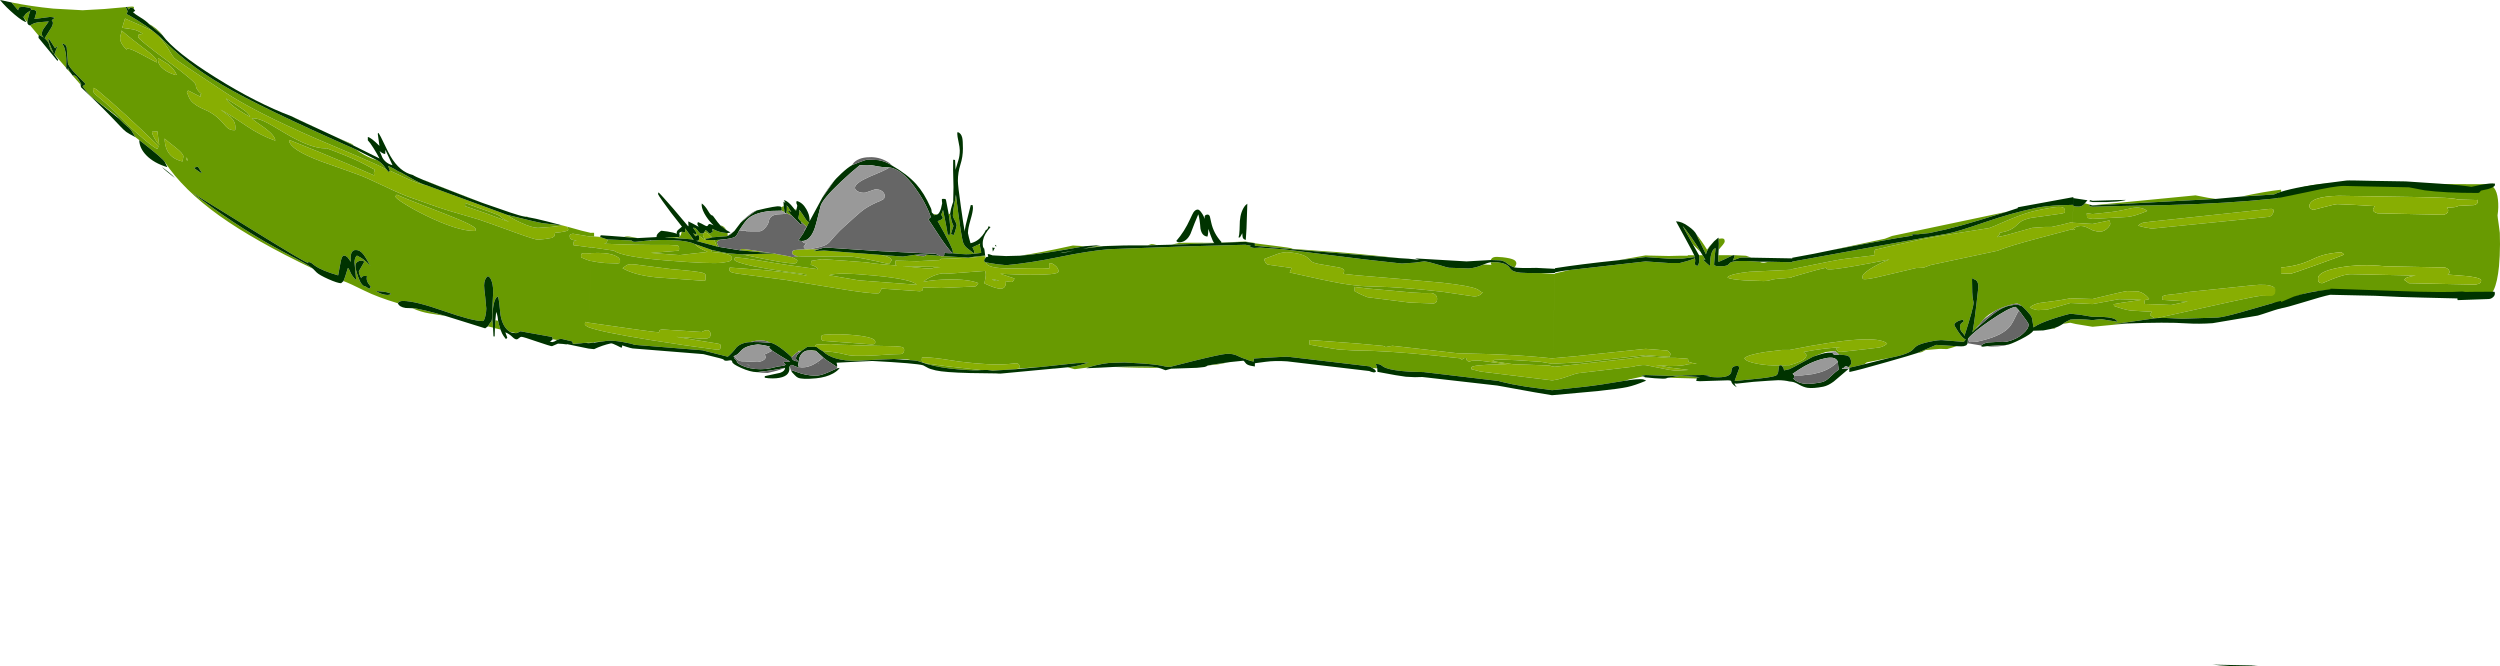 <?xml version="1.0" encoding="UTF-8" standalone="no"?>
<svg xmlns:ffdec="https://www.free-decompiler.com/flash" xmlns:xlink="http://www.w3.org/1999/xlink" ffdec:objectType="shape" height="530.05px" width="1988.75px" xmlns="http://www.w3.org/2000/svg">
  <g transform="matrix(1.0, 0.0, 0.0, 1.0, -220.0, 108.75)">
    <path d="M2206.8 62.55 Q2206.8 63.7 2207.7 69.55 L2208.6 76.5 2208.75 85.5 Q2208.7 95.25 2207.95 103.1 2205.5 128.0 2196.3 128.0 L2154.65 125.15 2073.7 122.25 Q2057.6 122.25 2044.85 127.8 2035.0 133.3 2033.3 133.3 2029.1 133.3 2027.4 129.9 2026.45 128.05 2026.45 125.85 2026.45 125.4 2028.6 121.5 L2030.7 117.45 2029.65 110.6 Q2028.6 104.85 2028.6 103.7 L2029.25 93.3 2028.55 92.65 Q2027.1 91.1 2027.1 88.5 2027.1 86.2 2028.7 84.6 L2029.75 83.75 Q2030.9 63.15 2030.85 53.1 2030.75 46.1 2046.9 41.35 2060.25 37.45 2074.5 37.2 2135.6 36.2 2139.1 36.8 2145.3 37.8 2197.65 37.8 2205.8 37.8 2207.1 49.95 2207.8 56.05 2206.8 62.55 M2192.55 113.05 Q2190.35 111.95 2184.2 111.05 L2167.05 109.65 Q2168.55 108.95 2168.55 107.65 2168.55 105.25 2165.05 104.05 L2117.0 103.05 Q2097.95 101.0 2081.0 104.1 2064.0 107.2 2064.0 112.8 L2064.15 114.75 Q2064.8 116.55 2067.4 116.55 L2076.1 112.95 Q2085.45 109.35 2089.8 109.35 L2141.65 110.45 Q2132.75 111.65 2132.75 114.05 2132.75 113.85 2136.25 116.55 L2189.25 117.65 2191.9 117.0 Q2193.75 116.05 2193.75 114.3 2193.75 113.65 2192.55 113.05 L2192.6 112.95 2192.55 113.05 M2191.05 51.5 Q2191.05 50.1 2190.85 50.1 L2190.6 50.4 2175.2 49.95 Q2172.65 49.05 2165.2 48.65 2155.1 48.05 2080.45 47.0 2057.05 47.6 2057.05 55.55 2057.05 56.1 2058.05 57.05 2059.25 58.15 2060.55 58.15 L2069.05 55.9 Q2077.65 53.65 2079.3 53.65 L2092.35 54.2 2109.15 55.2 Q2107.75 57.25 2107.75 58.15 2107.8 59.95 2111.4 60.95 L2163.9 62.1 Q2167.5 61.15 2167.5 58.7 2167.5 57.35 2167.1 57.0 L2166.4 56.35 Q2173.45 56.5 2175.85 55.0 L2187.7 54.45 Q2191.05 53.9 2191.05 51.5 M2082.35 91.9 Q2073.45 92.55 2067.3 94.4 2063.75 95.45 2058.15 98.1 2047.3 103.25 2033.1 104.15 L2031.55 104.35 Q2030.7 104.65 2030.7 106.05 2030.7 108.3 2030.85 107.4 L2033.1 108.55 2036.9 108.8 2042.4 109.0 Q2043.15 109.0 2063.8 101.6 2084.5 94.15 2084.7 93.7 2083.7 92.5 2082.35 91.9" fill="#689a01" fill-rule="evenodd" stroke="none"/>
    <path d="M2191.05 51.5 Q2191.05 53.9 2187.7 54.45 L2175.85 55.0 Q2173.45 56.5 2166.4 56.35 L2167.1 57.0 Q2167.5 57.35 2167.5 58.7 2167.5 61.15 2163.9 62.1 L2111.4 60.95 Q2107.8 59.95 2107.75 58.15 2107.75 57.25 2109.15 55.2 L2092.35 54.2 2079.3 53.65 Q2077.65 53.65 2069.05 55.9 L2060.55 58.15 Q2059.25 58.15 2058.05 57.05 2057.05 56.1 2057.05 55.55 2057.05 47.6 2080.45 47.0 2155.1 48.05 2165.2 48.65 2172.65 49.05 2175.2 49.95 L2190.6 50.4 2190.85 50.1 Q2191.05 50.1 2191.05 51.5 M2192.55 113.05 Q2193.75 113.65 2193.75 114.3 2193.75 116.05 2191.9 117.0 L2189.25 117.65 2136.25 116.55 Q2132.75 113.85 2132.75 114.05 2132.75 111.65 2141.65 110.45 L2089.8 109.35 Q2085.45 109.35 2076.1 112.95 L2067.4 116.55 Q2064.8 116.55 2064.15 114.75 L2064.0 112.8 Q2064.0 107.2 2081.0 104.1 2097.95 101.0 2117.0 103.05 L2165.05 104.05 Q2168.55 105.25 2168.55 107.65 2168.55 108.95 2167.05 109.65 L2184.2 111.05 Q2190.35 111.95 2192.55 113.05 M2082.35 91.9 Q2083.7 92.5 2084.7 93.7 2084.5 94.15 2063.8 101.6 2043.15 109.0 2042.4 109.0 L2036.9 108.8 2033.1 108.55 2030.85 107.4 Q2030.7 108.3 2030.7 106.05 2030.7 104.65 2031.55 104.35 L2033.1 104.15 Q2047.3 103.25 2058.15 98.1 2063.75 95.45 2067.3 94.4 2073.45 92.55 2082.35 91.9 M1510.05 106.4 L1543.05 107.1 1544.6 107.55 Q1545.3 107.95 1545.3 109.35 1545.3 110.8 1544.45 111.25 L1542.9 111.6 1509.4 111.0 1499.25 113.25 1497.55 112.9 Q1496.9 112.6 1496.9 111.15 1496.9 109.3 1501.4 108.25 L1510.05 106.4" fill="#88ae02" fill-rule="evenodd" stroke="none"/>
    <path d="M1868.85 68.45 L1871.45 68.6 1884.65 69.4 1898.1 66.6 1898.45 67.7 1898.75 69.45 1898.2 70.75 1897.25 72.05 Q1894.25 75.4 1890.7 75.55 1888.7 75.7 1884.65 74.45 L1884.15 74.15 Q1879.75 71.7 1877.25 71.2 1873.2 70.4 1869.5 72.9 L1870.5 73.95 1870.3 74.2 1868.75 74.1 1868.85 68.45 M1868.75 73.5 L1859.2 76.05 1841.75 80.7 Q1818.25 86.9 1808.9 90.75 L1755.75 102.1 1750.15 104.2 1747.25 104.35 1744.35 104.45 1712.2 112.05 Q1703.85 113.8 1702.25 113.25 1701.6 113.0 1701.6 112.3 L1701.7 110.85 Q1701.7 109.25 1707.25 105.5 1713.7 101.25 1723.05 97.65 1691.9 103.85 1680.3 105.2 1672.95 106.05 1672.95 104.85 L1672.7 104.2 Q1667.05 105.35 1656.85 108.35 L1645.35 111.7 1645.35 112.1 1639.4 112.6 Q1630.4 113.15 1628.1 114.15 1626.3 114.8 1623.1 114.85 L1608.0 114.3 Q1596.95 113.55 1594.2 112.1 1594.8 111.55 1594.5 111.5 1597.55 109.0 1611.75 107.45 L1645.5 105.8 1645.5 105.35 1652.6 103.9 Q1682.4 97.65 1688.15 97.1 L1711.4 94.3 Q1710.75 94.3 1710.75 93.6 1710.75 92.55 1711.55 89.95 1717.35 88.35 1749.5 81.45 1758.3 79.7 1779.05 76.4 L1802.45 72.65 Q1803.3 72.55 1816.75 66.65 1831.55 60.45 1839.1 58.9 1853.2 55.9 1857.35 55.85 L1859.65 55.95 Q1862.65 56.35 1862.65 58.7 L1862.6 60.45 1860.05 61.15 1835.9 64.55 Q1830.85 65.6 1827.85 67.35 1826.3 68.35 1823.85 70.75 1819.45 75.05 1810.75 76.4 1811.05 77.3 1810.25 78.25 L1808.7 79.9 1815.6 78.45 1836.65 72.5 1846.45 71.8 1852.0 71.8 1859.35 70.2 1868.85 67.8 1868.75 73.5 M1455.3 176.25 L1457.45 176.05 1473.55 174.6 1529.1 168.75 1546.4 170.1 1547.65 171.2 1548.1 171.7 1548.9 172.65 Q1548.9 173.65 1547.95 175.15 L1529.1 173.8 1478.9 179.35 1455.2 180.6 1455.3 176.25 M1455.15 182.75 L1456.7 183.0 1514.5 176.7 1529.1 174.65 1547.65 175.9 1552.95 175.95 1562.4 176.6 Q1563.15 176.95 1562.95 178.55 1562.9 179.2 1566.2 179.95 L1569.5 180.5 1569.5 180.65 1566.6 180.8 1564.25 180.85 1562.25 181.1 Q1558.5 182.45 1549.75 182.4 L1547.65 182.45 1537.2 181.55 1547.65 183.55 1563.25 185.55 1562.0 185.65 1553.15 186.1 1547.65 185.45 1529.1 181.7 1526.6 181.65 1521.35 182.35 1519.65 182.9 1475.6 188.1 Q1473.55 188.35 1467.2 190.65 1460.65 193.05 1455.75 193.7 L1454.85 193.8 1454.85 193.85 1397.65 186.8 1393.9 185.8 1391.05 185.05 1390.6 185.1 1390.45 183.65 Q1390.45 181.45 1414.7 181.05 L1418.7 180.95 1414.7 180.45 1396.3 178.0 1390.75 178.25 1388.9 178.9 Q1387.2 178.7 1386.6 177.4 L1386.35 176.05 Q1384.85 175.85 1384.05 176.6 1383.3 177.3 1382.65 177.2 L1381.95 176.75 Q1381.7 176.3 1381.2 176.25 1336.9 171.25 1311.35 170.35 L1296.35 170.0 1284.6 169.25 1271.85 167.2 1262.3 165.5 1261.8 165.5 1261.7 164.0 1261.85 161.7 1299.8 164.5 1320.15 166.4 Q1321.15 166.5 1322.3 167.35 L1327.65 166.3 1379.35 172.25 1405.4 172.95 1414.7 173.35 Q1436.45 174.3 1455.3 176.4 L1455.2 180.7 1445.6 179.05 1425.6 177.75 1414.7 177.3 1408.65 177.55 Q1408.65 178.15 1408.05 178.3 L1406.35 178.4 1423.8 181.0 1437.35 181.45 1452.15 182.0 Q1453.05 182.05 1455.15 182.85 L1455.1 183.85 1455.15 182.75 M1004.35 100.0 Q1005.0 104.85 1024.6 104.85 L1040.95 104.55 Q1050.4 104.35 1054.7 104.9 L1054.6 103.15 Q1054.6 101.4 1054.8 101.0 L1054.85 100.85 1055.6 100.65 Q1056.95 100.5 1059.3 102.4 1062.05 104.55 1062.05 107.15 1062.05 108.75 1055.5 109.35 1043.3 110.5 1015.7 109.0 L1027.05 112.8 Q1026.0 115.45 1024.85 115.55 L1022.15 115.3 1020.15 114.95 Q1020.35 117.6 1019.4 119.15 1018.45 120.7 1016.4 120.9 1012.85 121.25 1003.05 116.7 1004.2 112.25 1004.2 108.8 L1004.05 107.1 1003.75 109.75 1003.75 106.75 976.05 108.85 970.0 108.7 Q965.7 109.1 960.6 111.55 956.15 113.7 954.65 115.45 963.4 113.65 975.4 113.55 990.4 113.35 998.25 116.45 L997.0 118.25 Q996.2 119.1 995.75 119.15 L968.95 120.35 954.2 119.9 Q954.25 121.55 953.9 122.1 953.4 122.8 951.75 122.95 L921.15 120.8 Q921.25 121.5 920.25 123.0 919.3 124.55 918.75 124.6 912.65 125.15 885.3 120.55 L845.2 113.95 806.45 108.9 Q802.35 108.2 801.15 107.45 800.25 106.9 800.25 105.55 800.25 104.6 800.5 104.1 L827.25 106.05 Q851.95 108.4 861.35 110.45 L861.25 109.45 Q825.4 105.05 811.3 101.05 806.85 99.85 805.1 98.75 804.25 98.25 804.25 97.9 804.25 96.55 804.75 96.0 811.05 96.25 825.2 98.65 846.6 102.3 870.7 105.4 870.25 104.2 867.9 103.0 865.9 102.05 865.5 102.1 864.9 102.15 865.0 101.6 L865.25 100.2 Q865.25 99.25 865.5 98.75 L873.75 97.4 892.15 98.65 909.75 100.0 914.95 100.85 933.25 102.5 Q933.0 101.95 932.5 101.9 932.25 101.85 932.25 100.0 932.25 99.05 932.5 98.55 L949.15 99.05 967.2 98.15 968.0 97.7 968.75 97.15 978.65 96.9 990.5 96.2 1003.8 95.3 1003.95 96.45 1002.85 98.0 Q1003.0 99.2 1003.25 99.5 1003.5 99.9 1004.35 100.0 M920.35 94.0 Q925.55 94.85 927.8 96.35 929.25 97.3 929.25 98.35 927.7 101.1 926.75 101.2 905.25 96.25 897.7 95.45 895.4 95.15 876.6 95.3 857.9 95.4 855.1 95.05 851.9 94.75 850.8 93.6 L850.5 93.25 850.45 93.8 Q850.25 93.65 850.25 92.2 850.25 90.85 851.25 90.5 853.2 89.75 860.75 89.55 L864.1 89.5 870.95 89.5 871.1 89.55 867.1 91.05 875.5 90.55 920.35 94.0 M849.95 95.75 L852.7 97.25 854.25 98.25 Q854.25 99.7 853.35 100.4 L852.45 100.8 Q849.8 101.05 840.2 99.55 828.6 97.6 810.65 93.65 L835.2 92.9 Q847.95 95.05 849.95 95.75 M786.2 90.1 Q786.1 91.25 785.55 91.55 L785.5 91.6 794.65 92.55 Q802.25 93.9 802.25 96.55 802.25 98.4 799.6 99.35 L794.1 100.3 Q784.6 101.2 752.6 98.65 715.25 95.75 708.35 90.65 L690.15 87.95 690.35 79.4 697.55 79.9 703.25 81.75 Q703.35 83.0 702.4 84.1 701.55 85.1 700.35 85.1 724.55 86.25 752.3 86.1 L759.15 86.55 Q760.25 87.05 760.25 89.25 L760.05 90.6 Q760.65 90.6 759.65 90.7 L737.75 92.45 760.8 94.2 765.2 93.65 782.9 91.65 Q778.6 89.75 776.4 88.35 774.1 87.0 772.55 85.3 L786.2 90.1 M690.05 92.6 Q702.25 91.9 708.45 94.25 713.25 96.05 713.25 98.7 L713.15 100.45 711.2 100.85 701.5 100.5 Q695.15 99.95 689.9 98.8 L690.05 92.6 M688.75 148.0 Q742.15 155.8 744.25 155.6 L744.65 154.05 Q745.1 153.5 746.75 153.35 L762.9 154.35 778.25 155.35 Q780.45 154.05 781.95 153.9 783.85 153.7 784.7 155.1 785.25 155.95 785.25 157.1 785.25 158.85 784.3 159.65 783.4 160.45 781.3 160.65 L779.1 160.7 757.95 159.2 789.55 164.35 Q792.45 164.8 792.95 165.25 793.25 165.55 793.25 167.3 793.25 168.6 792.45 169.1 L790.75 169.5 Q764.3 166.05 737.95 161.8 698.55 155.45 688.65 151.7 L688.75 148.0 M868.25 167.3 Q868.45 166.1 868.7 165.85 869.05 165.4 870.75 165.25 L881.0 164.95 887.75 165.45 Q912.75 166.35 932.25 166.7 936.95 166.95 938.25 167.6 939.25 168.15 939.25 169.85 939.25 171.25 938.2 172.2 937.45 172.85 936.75 172.9 L929.0 173.15 Q902.85 175.15 895.1 173.8 L887.9 172.15 Q882.5 171.1 874.35 170.5 871.35 168.85 870.15 167.75 L869.35 167.15 868.25 167.3 M953.85 179.5 Q953.35 178.8 953.25 177.5 L953.45 175.85 953.25 175.8 Q953.15 175.65 953.75 175.6 957.8 175.2 969.2 176.75 L983.35 178.9 Q1008.55 182.05 1022.1 180.85 L1027.95 180.25 Q1029.5 180.15 1030.55 181.2 1030.9 181.6 1030.95 182.7 L1030.7 184.4 1027.5 185.0 1009.75 186.1 1005.2 185.55 1000.55 185.65 973.8 182.7 956.3 180.3 953.85 179.5 M1635.65 181.85 Q1626.55 182.3 1617.8 180.6 1608.7 178.85 1607.65 176.2 1610.35 173.45 1624.35 171.25 L1637.95 169.6 1644.0 169.65 1643.7 181.75 1637.05 181.85 1635.65 181.85 M1644.0 169.55 Q1712.0 155.9 1721.25 164.55 1718.65 166.9 1714.95 167.7 L1704.3 169.0 1684.35 171.2 Q1682.7 171.1 1682.05 170.5 L1680.75 168.85 1681.4 168.05 1684.05 167.35 1683.4 167.45 1671.3 168.6 Q1662.3 169.75 1654.8 171.25 1657.0 172.95 1657.0 173.75 1657.0 176.5 1651.8 178.9 1648.6 180.4 1643.7 181.7 L1644.0 169.55 M1933.75 144.5 L1930.3 141.75 1930.8 140.75 1931.95 139.3 1914.9 138.3 Q1909.75 137.55 1901.85 134.7 L1901.4 133.25 1907.45 132.15 1923.5 129.8 1911.65 129.4 1905.75 129.25 1884.65 133.15 1876.8 132.75 1867.3 132.3 1867.3 132.2 1857.75 134.95 1848.35 137.6 1841.2 137.95 Q1837.55 137.5 1835.0 135.9 L1834.65 135.8 Q1838.2 132.9 1843.1 132.2 L1857.9 130.2 1865.15 128.9 1867.4 128.4 1867.4 128.55 1884.65 129.1 1891.1 127.5 Q1909.2 123.1 1912.15 122.8 L1921.0 123.05 Q1926.05 124.35 1929.65 128.95 1929.55 129.35 1928.5 129.6 L1926.6 129.85 1926.25 130.2 Q1925.9 130.6 1925.9 131.2 1925.9 132.2 1926.25 133.05 L1938.0 133.45 1947.1 133.85 1952.65 132.7 1960.3 131.1 1942.05 129.9 Q1940.35 129.95 1940.15 129.55 1940.0 129.4 1940.0 127.95 1940.0 126.15 1945.35 125.7 1955.45 124.75 1960.3 123.6 L2011.55 118.25 Q2023.5 116.95 2028.05 119.25 2030.4 120.45 2030.3 121.95 2030.3 126.4 2027.05 126.75 L2022.6 126.7 2018.1 126.6 Q2012.6 127.3 1994.2 131.35 L1935.8 144.3 1933.75 144.5 M1884.65 61.55 L1896.3 60.3 Q1904.65 59.5 1915.8 56.8 1923.8 55.45 1928.1 59.05 1918.1 63.3 1912.35 63.85 L1884.65 65.4 1880.3 64.6 1880.0 60.85 1884.65 61.55 M1931.55 73.15 Q1930.65 72.85 1925.95 72.1 L1920.9 70.8 Q1922.7 68.95 1925.0 68.35 L1931.55 67.5 2025.3 57.45 Q2029.45 56.95 2028.55 59.9 2027.7 62.75 2025.3 63.7 L1931.55 73.15 M1325.85 119.65 L1306.05 118.95 Q1297.6 118.5 1286.7 116.65 1273.95 114.35 1245.95 108.0 1246.05 107.45 1246.7 106.15 1247.3 104.85 1247.65 104.45 L1230.9 102.1 1228.25 101.65 1227.1 100.75 1226.3 99.4 Q1225.7 98.1 1225.75 97.25 L1236.3 93.25 Q1241.6 91.45 1245.75 91.95 1257.4 93.25 1260.65 96.7 L1263.3 99.3 Q1265.35 100.6 1269.65 101.35 L1285.4 104.05 Q1289.3 104.95 1289.3 106.75 1289.3 107.8 1288.55 109.05 L1299.2 110.25 1333.35 113.1 1367.65 116.2 Q1389.05 118.6 1394.75 121.15 1396.1 121.7 1397.25 122.8 1398.1 123.6 1399.5 123.8 1396.65 127.55 1391.75 126.95 L1367.75 123.4 Q1342.5 120.5 1325.85 119.65 M1358.3 124.3 Q1360.8 124.6 1362.05 125.95 1363.25 127.2 1363.25 129.15 1363.25 132.15 1360.5 132.7 L1341.4 131.95 1307.95 127.7 Q1306.2 127.15 1300.75 124.6 1299.95 123.9 1299.05 123.6 L1298.0 123.35 Q1297.35 123.05 1297.65 119.5 L1308.0 120.75 1343.4 123.95 Q1352.1 124.6 1358.3 124.3 M688.65 151.75 Q685.25 150.15 685.25 149.15 685.25 147.8 685.75 147.3 L688.75 148.05 688.65 151.75 M689.9 98.95 Q685.9 97.65 682.5 96.1 L682.45 96.3 Q682.25 96.1 682.25 94.65 682.25 93.45 682.7 93.05 683.2 92.65 684.75 92.65 L690.05 92.75 689.9 98.95 M690.15 88.15 L679.1 86.65 676.3 86.4 676.25 84.6 Q676.25 83.45 676.75 83.05 L678.75 82.6 Q675.25 82.35 674.05 81.35 673.2 80.6 673.2 78.8 673.2 78.0 673.65 77.75 674.05 77.5 675.75 77.15 L690.35 79.6 690.15 88.15 M671.3 71.6 Q671.3 72.05 671.85 73.1 672.25 73.95 671.9 74.35 670.85 75.6 661.55 76.45 L661.2 78.35 660.8 79.35 659.1 80.45 653.75 81.35 648.05 81.95 Q645.75 81.95 630.65 76.5 607.5 68.05 600.55 65.75 L593.75 63.75 Q572.8 57.7 569.35 56.4 L544.5 47.65 Q537.05 44.9 513.95 33.9 508.5 31.3 496.25 27.0 L475.4 19.6 Q450.6 10.25 449.95 3.0 L449.85 2.85 450.45 2.7 473.0 11.8 Q498.9 22.4 517.7 30.8 L517.4 28.75 517.75 27.45 Q518.0 26.55 518.2 26.3 508.7 21.15 505.35 19.55 496.05 15.15 479.65 9.1 L479.6 9.25 478.95 9.3 Q467.0 9.3 446.95 -2.7 435.1 -9.8 432.85 -10.95 425.65 -14.7 421.35 -14.7 L420.3 -14.55 Q422.45 -12.5 431.15 -6.55 438.9 -0.7 439.0 3.15 427.35 -0.9 416.1 -8.55 401.45 -18.5 395.4 -21.55 L403.3 -15.75 Q407.25 -12.1 407.25 -7.5 L407.15 -5.8 407.1 -5.4 Q407.0 -5.15 406.35 -5.15 403.4 -5.15 401.3 -6.75 400.1 -7.6 397.5 -10.7 391.5 -17.85 383.15 -21.4 375.05 -24.8 371.85 -28.75 370.35 -30.6 368.65 -35.4 L369.2 -36.3 Q369.45 -36.65 369.95 -36.65 L379.8 -31.6 379.55 -32.2 379.45 -33.15 Q379.45 -33.8 379.7 -33.85 L380.35 -33.95 Q375.75 -37.45 375.75 -41.2 375.75 -43.5 352.85 -60.55 329.9 -77.6 329.9 -79.35 329.9 -81.0 330.4 -81.2 L333.55 -81.85 Q329.7 -84.55 325.9 -85.35 L317.2 -86.65 319.45 -94.0 Q321.0 -93.2 331.0 -88.9 L341.4 -84.25 343.65 -82.45 346.0 -80.5 Q352.25 -72.85 355.15 -67.75 357.45 -63.75 358.4 -62.8 360.25 -61.0 368.4 -55.6 L397.8 -36.1 Q421.9 -20.0 471.5 1.55 L505.8 16.1 Q522.4 23.2 527.55 26.15 L529.2 28.05 530.15 27.1 530.15 27.0 543.5 33.15 Q552.6 37.45 559.65 38.8 L623.3 62.15 Q626.85 65.0 634.55 68.5 643.35 72.5 647.9 72.5 L658.45 71.75 667.75 70.65 671.3 71.6 M315.55 -78.65 Q315.6 -79.75 316.2 -81.75 316.8 -83.55 316.7 -84.5 323.3 -78.7 337.55 -67.9 344.85 -62.4 344.85 -59.75 L344.75 -59.15 344.45 -59.15 Q343.3 -59.65 332.5 -65.5 324.1 -70.05 321.65 -70.05 321.05 -70.05 320.95 -69.8 L320.85 -69.1 Q315.35 -74.4 315.55 -78.65 M294.1 -38.75 L294.7 -38.8 297.0 -37.45 Q318.6 -19.5 346.0 7.3 L345.65 9.25 345.5 9.4 344.85 9.45 Q343.45 9.45 334.45 1.95 325.55 -5.45 320.7 -10.6 308.75 -23.2 298.45 -31.45 295.45 -33.85 294.85 -34.7 294.0 -35.85 294.0 -38.0 L294.1 -38.75 M592.3 48.2 L603.15 52.4 603.25 52.45 591.65 48.1 592.3 48.2 M410.25 -21.0 Q414.7 -18.1 419.05 -15.7 418.1 -17.75 416.4 -19.35 413.6 -21.95 399.8 -30.45 401.4 -26.85 410.25 -21.0 M340.9 -3.95 L345.25 -4.25 Q346.25 5.35 346.8 6.4 345.35 5.5 343.15 1.7 340.95 -2.15 340.9 -3.95 M345.65 -61.45 Q345.65 -62.1 345.85 -62.2 L346.3 -62.25 353.45 -57.9 Q358.4 -54.25 360.55 -49.3 L359.75 -49.05 Q354.1 -50.65 350.25 -53.65 345.65 -57.2 345.65 -61.45 M598.0 74.9 L597.45 75.0 Q583.95 75.0 558.45 62.55 548.75 57.8 541.6 53.25 534.6 48.85 534.6 47.55 534.6 47.25 534.9 46.9 L535.65 46.1 Q540.8 48.6 573.8 61.35 598.4 70.85 598.4 73.5 L598.3 74.45 598.0 74.9 M589.9 52.75 L590.05 55.25 607.7 61.35 625.05 67.85 Q620.5 65.55 619.0 64.35 L617.35 62.85 Q615.05 61.5 589.9 52.75 M365.55 17.7 L365.25 19.7 Q360.85 18.75 357.55 16.35 351.2 11.75 350.95 1.45 351.6 2.3 359.45 8.4 365.9 13.45 365.9 15.8 L365.55 17.7 M369.05 17.6 L369.1 18.3 369.05 19.35 Q368.55 18.8 368.15 17.4 L367.85 16.45 368.95 17.45 369.05 17.6 M1014.5 114.7 L1014.65 114.6 Q1013.2 114.0 1010.5 113.55 L1009.0 113.45 Q1010.75 114.55 1012.55 114.65 L1014.5 114.7 M786.4 80.05 Q784.55 80.9 781.5 81.1 L781.3 82.1 788.25 82.3 789.25 84.65 790.2 87.3 773.35 82.75 Q775.9 83.3 776.2 81.3 L776.0 78.75 781.05 82.35 780.3 80.9 779.55 79.4 Q779.25 78.75 779.25 78.1 L779.35 77.15 779.45 76.85 780.2 76.2 Q781.7 76.0 783.7 77.55 L786.4 80.05 M832.35 92.45 L828.55 92.2 809.25 90.45 809.2 89.75 Q809.15 89.4 809.75 89.35 812.2 89.1 830.15 92.1 L832.35 92.45 M775.05 78.25 Q774.2 78.5 773.25 79.25 L771.9 77.5 772.5 77.35 Q773.45 77.55 773.65 77.85 L773.85 78.25 773.95 77.7 774.0 77.75 775.05 78.25 M873.25 159.8 Q873.25 158.65 873.7 158.2 874.2 157.7 875.75 157.55 887.1 156.5 901.0 158.0 916.25 159.65 916.25 163.05 916.25 164.3 916.05 164.5 915.65 165.1 913.75 165.25 L875.1 162.4 874.3 162.15 Q873.25 161.45 873.25 159.8 M962.95 104.15 L968.15 103.65 Q957.4 103.6 938.0 102.95 959.15 105.25 961.3 104.8 L962.95 104.15 M915.55 110.45 Q886.15 107.6 879.5 110.2 L903.0 114.25 949.25 117.75 Q945.5 113.35 915.55 110.45 M770.55 81.65 L770.25 79.95 771.9 82.25 770.55 81.65 M721.15 101.45 Q723.7 101.2 733.05 102.65 L753.65 105.3 Q774.7 107.05 778.85 108.25 780.85 108.85 781.2 109.7 L781.25 111.75 781.15 114.25 780.2 114.65 742.1 111.9 Q724.6 110.1 715.25 104.6 L717.95 102.6 Q719.25 101.6 721.15 101.45" fill="#88ae02" fill-rule="evenodd" stroke="none"/>
    <path d="M1868.75 74.1 L1870.3 74.2 1870.5 73.95 1869.5 72.9 Q1873.2 70.4 1877.25 71.2 1879.75 71.7 1884.15 74.15 L1884.65 74.45 Q1888.7 75.7 1890.7 75.55 1894.25 75.4 1897.25 72.05 L1898.2 70.75 1898.75 69.45 1898.45 67.7 1898.1 66.6 1884.65 69.4 1871.45 68.6 1868.85 68.45 1869.2 54.95 1870.9 55.5 1874.05 55.6 Q1877.0 55.25 1878.5 52.95 L1884.65 54.6 1966.55 46.65 1976.55 48.6 1982.5 49.5 1924.55 52.6 1884.65 54.7 1882.65 54.2 Q1882.05 54.2 1882.05 54.55 L1882.15 55.2 1884.65 55.7 Q1899.85 55.2 1943.55 54.4 1992.0 53.15 2028.8 49.25 L2033.15 48.55 2034.6 48.35 2034.6 130.6 2032.3 131.15 2032.05 130.25 2031.15 131.45 2002.45 139.7 Q1989.1 143.45 1984.25 143.85 L1955.8 144.8 Q1941.1 143.9 1935.8 144.3 L1994.2 131.35 Q2012.6 127.3 2018.1 126.6 L2022.6 126.7 2027.05 126.75 Q2030.3 126.4 2030.3 121.95 2030.4 120.45 2028.05 119.25 2023.5 116.95 2011.55 118.25 L1960.3 123.6 Q1955.45 124.75 1945.35 125.7 1940.0 126.15 1940.0 127.95 1940.0 129.4 1940.15 129.55 1940.35 129.95 1942.05 129.9 L1960.3 131.1 1952.65 132.7 1947.1 133.85 1938.0 133.45 1926.25 133.05 Q1925.9 132.2 1925.9 131.2 1925.9 130.6 1926.25 130.2 L1926.6 129.85 1928.5 129.6 Q1929.55 129.35 1929.65 128.95 1926.05 124.35 1921.0 123.05 L1912.15 122.8 Q1909.2 123.1 1891.1 127.5 L1884.65 129.1 1867.4 128.55 1867.4 128.4 1865.15 128.9 1857.9 130.2 1843.1 132.2 Q1838.2 132.9 1834.65 135.8 L1835.0 135.9 Q1837.55 137.5 1841.2 137.95 L1848.35 137.6 1857.75 134.95 1867.3 132.2 1867.3 132.3 1876.8 132.75 1884.65 133.15 1905.75 129.25 1911.65 129.4 1923.5 129.8 1907.45 132.15 1901.4 133.25 1901.85 134.7 Q1909.75 137.55 1914.9 138.3 L1931.95 139.3 1930.8 140.75 1930.3 141.75 1933.75 144.5 1917.9 146.8 1900.9 149.15 1911.9 148.6 1884.65 151.2 1871.25 149.0 1866.95 148.0 1861.15 148.85 Q1863.25 147.15 1867.0 145.5 1873.45 144.8 1884.65 145.9 L1891.25 145.1 1904.35 147.2 1903.9 146.3 Q1902.05 143.85 1892.85 143.35 1888.95 143.15 1884.65 143.3 L1875.15 141.7 1867.1 140.8 1867.1 140.75 Q1862.25 141.95 1857.55 143.4 L1853.95 144.55 Q1842.5 148.25 1837.65 151.7 L1836.45 144.35 1836.1 143.4 Q1835.55 142.05 1832.2 138.4 1828.9 134.9 1827.95 134.5 L1826.65 133.45 1825.4 132.95 Q1824.3 132.55 1823.8 132.7 1817.4 134.0 1811.85 136.25 L1807.25 138.45 1802.3 141.45 Q1799.8 143.25 1797.8 145.55 L1791.05 153.45 1788.95 155.65 Q1790.3 152.0 1793.8 119.45 1793.8 115.55 1791.8 114.05 1789.5 113.15 1788.85 112.45 L1788.75 114.15 Q1788.75 125.65 1789.4 129.0 L1790.0 131.85 Q1790.0 135.9 1782.65 158.7 1782.65 157.35 1780.95 155.8 1779.2 154.1 1779.2 151.15 1779.2 149.7 1779.9 148.75 1780.5 148.0 1782.15 147.0 L1781.85 146.0 1781.6 145.6 1779.5 146.0 Q1778.3 146.2 1776.65 147.25 1774.65 148.5 1774.65 149.7 1774.65 150.4 1777.75 155.1 1781.35 160.55 1783.75 161.35 L1782.4 162.95 1782.1 163.2 1765.25 161.85 Q1761.85 161.65 1755.4 163.0 1748.15 164.5 1745.15 166.2 1743.8 166.95 1741.9 169.1 1738.5 173.05 1722.8 176.05 L1705.0 179.5 1703.2 180.95 1695.05 182.9 Q1691.4 183.6 1691.15 183.85 L1690.4 183.35 Q1692.65 181.2 1692.65 180.2 1692.65 175.6 1689.95 174.35 1688.85 173.75 1683.05 173.3 1680.65 170.95 1679.6 170.5 L1676.05 170.85 1672.3 171.3 1667.25 173.1 1663.4 174.6 1662.5 174.85 1647.3 183.0 1643.6 184.85 1643.6 184.9 1639.2 185.9 1638.9 184.35 Q1638.4 183.1 1637.05 181.85 L1643.7 181.75 1643.65 182.95 1643.7 181.7 Q1648.6 180.4 1651.8 178.9 1657.0 176.5 1657.0 173.75 1657.0 172.95 1654.8 171.25 1662.3 169.75 1671.3 168.6 L1683.4 167.45 1684.05 167.35 1681.4 168.05 1680.75 168.85 1682.05 170.5 Q1682.7 171.1 1684.35 171.2 L1704.3 169.0 1714.95 167.7 Q1718.65 166.9 1721.25 164.55 1712.0 155.9 1644.0 169.55 L1644.05 168.55 1644.0 169.65 1637.95 169.6 1624.35 171.25 Q1610.35 173.45 1607.65 176.2 1608.7 178.85 1617.8 180.6 1626.55 182.3 1635.65 181.85 1634.95 182.7 1634.65 186.45 1634.45 189.5 1632.2 190.25 1628.05 191.6 1614.8 192.85 L1600.95 194.25 1599.95 194.2 1601.85 188.9 1603.55 184.25 1603.25 183.0 1602.95 182.4 Q1599.0 182.15 1598.05 183.75 1597.45 184.75 1597.15 187.5 1595.5 192.8 1578.9 190.9 L1577.25 190.9 1580.75 190.6 Q1580.4 190.25 1578.15 189.85 L1575.15 189.55 Q1565.95 189.55 1547.65 190.3 L1546.6 190.2 1529.1 189.6 1525.75 190.1 Q1525.9 190.3 1526.9 190.7 1514.2 193.35 1513.05 194.05 1491.85 197.7 1478.75 199.1 L1454.7 201.65 1433.7 198.8 Q1422.35 197.0 1414.7 195.05 L1412.0 194.3 1352.65 187.25 1341.0 186.9 1334.05 186.3 Q1324.45 185.2 1320.7 183.15 L1318.6 181.65 Q1317.65 181.0 1316.45 180.9 L1314.5 180.75 1315.6 184.35 1311.7 184.0 1309.5 182.7 1243.9 174.95 1228.65 175.75 1217.4 176.45 1217.3 177.85 1217.35 178.85 Q1213.9 178.3 1210.65 176.8 1208.2 176.15 1205.85 174.95 1200.75 172.2 1195.4 172.75 1190.35 173.2 1169.9 178.25 L1150.4 183.2 1146.75 182.75 Q1142.85 181.55 1130.15 180.5 L1114.5 179.6 1102.1 180.0 Q1097.6 180.45 1092.05 181.75 1087.95 182.75 1085.7 183.55 L1074.95 184.95 1069.25 183.45 Q1074.4 183.0 1080.8 181.25 L1086.15 179.65 1080.7 180.0 1076.2 180.15 1048.15 183.15 1030.7 184.4 1030.95 182.7 Q1030.9 181.6 1030.55 181.2 1029.5 180.15 1027.95 180.25 L1022.1 180.85 Q1008.55 182.05 983.35 178.9 L969.2 176.75 Q957.8 175.2 953.75 175.6 953.15 175.65 953.25 175.8 L953.45 175.85 953.25 177.5 Q953.35 178.8 953.85 179.5 L952.75 179.25 Q950.3 178.35 948.0 178.05 L944.95 177.8 Q942.5 177.1 938.15 176.95 L931.2 176.85 917.4 177.4 901.7 178.3 Q882.45 178.5 874.35 170.5 882.5 171.1 887.9 172.15 L895.1 173.8 Q902.85 175.15 929.0 173.15 L936.75 172.9 Q937.45 172.85 938.2 172.2 939.25 171.25 939.25 169.85 939.25 168.15 938.25 167.6 936.95 166.95 932.25 166.7 912.75 166.35 887.75 165.45 L881.0 164.95 870.75 165.25 Q869.05 165.4 868.7 165.85 868.45 166.1 868.25 167.3 L867.5 167.2 862.25 167.15 857.5 170.4 857.3 170.45 855.0 170.35 855.1 170.95 Q853.85 171.55 851.75 173.55 L849.8 175.45 Q846.8 172.5 843.25 169.7 836.2 164.15 832.45 163.85 829.05 161.6 821.9 162.25 820.2 162.4 816.85 163.4 809.85 163.7 805.95 167.5 802.1 172.5 798.95 175.0 L778.75 169.9 724.75 165.55 Q722.25 164.5 715.0 163.25 707.1 161.95 703.45 162.3 L698.15 163.05 692.6 163.35 692.6 163.8 692.4 163.85 688.35 163.95 688.65 151.7 Q698.55 155.45 737.95 161.8 764.3 166.05 790.75 169.5 L792.45 169.1 Q793.25 168.6 793.25 167.3 793.25 165.55 792.95 165.25 792.45 164.8 789.55 164.35 L757.95 159.2 779.1 160.7 781.3 160.65 Q783.4 160.45 784.3 159.65 785.25 158.85 785.25 157.1 785.25 155.95 784.7 155.1 783.85 153.7 781.95 153.9 780.45 154.05 778.25 155.35 L762.9 154.35 746.75 153.35 Q745.1 153.5 744.65 154.05 L744.25 155.6 Q742.15 155.8 688.75 148.0 L689.9 98.8 Q695.15 99.95 701.5 100.5 L711.2 100.85 713.15 100.45 713.25 98.7 Q713.25 96.05 708.45 94.25 702.25 91.9 690.05 92.6 L690.15 87.95 708.35 90.65 Q715.25 95.75 752.6 98.65 784.6 101.2 794.1 100.3 L799.6 99.35 Q802.25 98.4 802.25 96.55 802.25 93.9 794.65 92.55 L785.5 91.6 785.55 91.55 Q786.1 91.25 786.2 90.1 795.3 92.3 800.65 92.85 L810.65 93.65 Q828.6 97.6 840.2 99.55 849.8 101.05 852.45 100.8 L853.35 100.4 Q854.25 99.7 854.25 98.25 L852.7 97.25 849.95 95.75 852.4 95.55 855.1 95.05 Q857.9 95.4 876.6 95.3 895.4 95.15 897.7 95.45 905.25 96.25 926.75 101.2 927.7 101.1 929.25 98.35 929.25 97.3 927.8 96.35 925.55 94.85 920.35 94.0 L938.35 95.35 947.6 94.0 951.8 94.85 954.75 95.1 Q955.95 95.0 957.25 93.9 L959.45 94.15 967.3 94.75 969.15 95.1 970.7 95.0 990.5 96.2 978.65 96.9 968.75 97.15 968.0 97.7 967.2 98.15 949.15 99.05 932.5 98.55 Q932.25 99.05 932.25 100.0 932.25 101.85 932.5 101.9 933.0 101.95 933.25 102.5 L914.95 100.85 909.75 100.0 892.15 98.65 873.75 97.4 865.5 98.75 Q865.25 99.25 865.25 100.2 L865.0 101.6 Q864.9 102.15 865.5 102.1 865.9 102.05 867.9 103.0 870.25 104.2 870.7 105.4 846.6 102.3 825.2 98.65 811.05 96.25 804.75 96.0 804.25 96.55 804.25 97.9 804.25 98.25 805.1 98.75 806.85 99.85 811.3 101.05 825.4 105.05 861.25 109.45 L861.35 110.45 Q851.95 108.4 827.25 106.05 L800.5 104.1 Q800.25 104.6 800.25 105.55 800.25 106.9 801.15 107.45 802.35 108.2 806.45 108.9 L845.2 113.95 885.3 120.55 Q912.65 125.15 918.75 124.6 919.3 124.55 920.25 123.0 921.25 121.5 921.15 120.8 L951.75 122.95 Q953.4 122.8 953.9 122.1 954.25 121.55 954.2 119.9 L968.95 120.35 995.75 119.15 Q996.2 119.1 997.0 118.25 L998.25 116.45 Q990.4 113.35 975.4 113.55 963.4 113.65 954.65 115.45 956.15 113.7 960.6 111.55 965.7 109.1 970.0 108.7 L976.05 108.85 1003.75 106.75 1003.75 109.75 1004.05 107.1 1004.2 108.8 Q1004.2 112.25 1003.05 116.7 1012.85 121.25 1016.4 120.9 1018.45 120.7 1019.4 119.15 1020.35 117.6 1020.15 114.95 L1022.15 115.3 1024.85 115.55 Q1026.0 115.45 1027.05 112.8 L1015.7 109.0 Q1043.3 110.5 1055.5 109.35 1062.05 108.75 1062.05 107.15 1062.05 104.55 1059.3 102.4 1056.95 100.5 1055.6 100.65 L1054.85 100.85 1054.8 101.0 Q1054.6 101.4 1054.6 103.15 L1054.7 104.9 Q1050.4 104.35 1040.95 104.55 L1024.6 104.85 Q1005.0 104.85 1004.35 100.0 L1013.25 101.45 1020.55 102.2 Q1039.75 100.4 1062.1 95.8 1084.5 91.1 1101.85 89.5 L1161.4 87.3 Q1185.45 86.55 1210.65 85.95 L1215.5 86.8 1214.2 86.85 1214.8 87.75 Q1215.35 88.25 1217.65 88.5 L1222.45 88.25 1240.45 89.5 1305.55 97.6 1335.2 100.9 1345.25 100.2 1353.1 99.15 Q1357.1 99.65 1364.15 101.85 1371.2 104.1 1372.75 104.25 L1388.6 104.8 Q1394.9 104.2 1400.1 101.65 L1406.45 101.9 Q1405.85 100.8 1405.95 99.85 L1411.4 99.9 1414.7 100.5 Q1419.1 101.55 1420.8 104.1 1421.95 105.8 1423.15 106.5 1425.2 107.7 1429.7 108.2 1432.4 108.5 1446.2 108.5 L1456.9 109.25 1455.3 176.4 Q1436.45 174.3 1414.7 173.35 L1405.4 172.95 1379.35 172.25 1327.65 166.3 1322.3 167.35 Q1321.15 166.5 1320.15 166.4 L1299.8 164.5 1261.85 161.7 1261.7 164.0 1261.8 165.5 1262.3 165.5 1271.85 167.2 1284.6 169.25 1296.35 170.0 1311.35 170.35 Q1336.9 171.25 1381.2 176.25 1381.7 176.3 1381.95 176.75 L1382.65 177.2 Q1383.3 177.3 1384.05 176.6 1384.85 175.85 1386.35 176.05 L1386.6 177.4 Q1387.2 178.7 1388.9 178.9 L1390.75 178.25 1396.3 178.0 1414.7 180.45 1418.7 180.95 1414.7 181.05 Q1390.45 181.45 1390.45 183.65 L1390.6 185.1 1391.05 185.05 1393.9 185.8 1397.65 186.8 1454.85 193.85 1454.85 193.8 1455.75 193.7 Q1460.65 193.05 1467.2 190.65 1473.55 188.35 1475.6 188.1 L1519.65 182.9 1521.35 182.35 1526.6 181.65 1529.1 181.7 1547.65 185.45 1553.15 186.1 1562.0 185.65 1563.25 185.55 1547.65 183.55 1537.2 181.55 1547.65 182.45 1549.75 182.4 Q1558.5 182.45 1562.25 181.1 L1564.25 180.85 1566.6 180.8 1569.5 180.65 1569.5 180.5 1566.2 179.95 Q1562.9 179.2 1562.95 178.55 1563.15 176.95 1562.4 176.6 L1552.95 175.95 1547.65 175.9 1529.1 174.65 1514.5 176.7 1456.7 183.0 1455.15 182.75 1455.2 180.6 1478.9 179.35 1529.1 173.8 1547.95 175.15 Q1548.9 173.65 1548.9 172.65 L1548.1 171.7 1547.65 171.2 1546.4 170.1 1529.1 168.75 1473.55 174.6 1457.45 176.05 1455.3 176.25 1456.9 108.75 1458.65 108.35 1468.4 106.1 1529.1 99.2 1547.65 100.5 1556.4 100.45 1562.2 98.9 Q1567.0 97.4 1568.25 96.75 L1567.95 95.8 1562.8 96.4 1558.25 97.0 1547.65 97.05 1529.1 95.75 1507.05 98.3 1529.1 94.4 1532.0 94.55 Q1540.7 94.65 1547.65 94.9 1556.55 94.6 1562.65 94.7 L1562.65 94.25 1567.75 94.3 Q1568.55 96.7 1568.55 98.75 L1568.2 101.4 1568.8 102.1 Q1569.55 102.7 1570.15 102.7 1571.05 102.7 1571.5 100.35 1572.0 97.95 1571.55 94.25 L1574.4 94.25 1576.65 97.95 1574.4 97.5 1577.9 100.85 1580.45 103.0 Q1580.2 102.25 1580.3 101.8 L1580.45 100.8 Q1580.45 96.5 1581.25 93.55 1582.35 89.35 1584.8 88.6 L1584.15 94.25 1583.55 101.6 Q1583.55 102.65 1585.95 102.95 L1588.45 103.05 Q1592.9 103.05 1594.4 102.1 L1596.4 100.2 Q1599.75 97.9 1619.8 99.45 1621.3 100.45 1623.7 100.2 L1626.9 99.45 1645.65 99.85 1645.65 99.4 1709.9 87.7 1769.55 77.05 Q1777.4 75.5 1798.9 68.05 1820.35 60.65 1839.2 56.75 1847.2 55.0 1859.4 54.5 L1859.7 54.5 1869.2 54.2 1868.85 67.8 1859.35 70.2 1852.0 71.8 1846.45 71.8 1836.65 72.5 1815.6 78.45 1808.7 79.9 1810.25 78.25 Q1811.05 77.3 1810.75 76.4 1819.45 75.05 1823.85 70.75 1826.3 68.35 1827.85 67.35 1830.85 65.6 1835.9 64.55 L1860.05 61.15 1862.6 60.45 1862.65 58.7 Q1862.65 56.35 1859.65 55.95 L1857.35 55.85 Q1853.2 55.9 1839.1 58.9 1831.55 60.45 1816.75 66.65 1803.3 72.55 1802.45 72.65 L1779.05 76.4 Q1758.3 79.7 1749.5 81.45 1717.35 88.35 1711.55 89.95 1710.75 92.55 1710.75 93.6 1710.75 94.3 1711.4 94.3 L1688.15 97.1 Q1682.4 97.65 1652.6 103.9 L1645.5 105.35 1645.5 105.8 1611.75 107.45 Q1597.55 109.0 1594.5 111.5 1594.8 111.55 1594.2 112.1 1596.95 113.55 1608.0 114.3 L1623.1 114.85 Q1626.3 114.8 1628.1 114.15 1630.4 113.15 1639.4 112.6 L1645.35 112.1 1645.35 111.7 1656.85 108.35 Q1667.05 105.35 1672.7 104.2 L1672.95 104.85 Q1672.95 106.05 1680.3 105.2 1691.9 103.85 1723.05 97.65 1713.7 101.25 1707.25 105.5 1701.7 109.25 1701.7 110.85 L1701.6 112.3 Q1701.6 113.0 1702.25 113.25 1703.85 113.8 1712.2 112.05 L1744.35 104.45 1747.25 104.35 1750.15 104.2 1755.75 102.1 1808.9 90.75 Q1818.25 86.9 1841.75 80.7 L1859.2 76.05 1868.75 73.5 1868.7 75.8 1868.75 74.1 M1454.7 201.65 L1454.75 200.55 1454.7 201.65 M1884.65 61.55 L1880.0 60.85 1880.3 64.6 1884.65 65.4 1912.35 63.85 Q1918.1 63.3 1928.1 59.05 1923.8 55.45 1915.8 56.8 1904.65 59.5 1896.3 60.3 L1884.65 61.55 M1931.55 73.15 L2025.3 63.7 Q2027.7 62.75 2028.55 59.9 2029.45 56.95 2025.3 57.45 L1931.55 67.5 1925.0 68.35 Q1922.7 68.95 1920.9 70.8 L1925.95 72.1 Q1930.65 72.85 1931.55 73.15 M1851.45 152.95 L1855.7 151.7 1854.5 152.6 1851.45 152.95 M1776.45 166.65 L1772.2 168.0 1768.9 168.95 1762.95 168.8 1752.0 169.7 Q1751.2 169.9 1749.95 170.75 1748.85 171.6 1745.0 172.15 L1760.25 165.6 1776.45 166.65 M1626.7 194.15 L1614.85 195.0 1626.7 194.15 M1569.7 192.35 L1546.8 191.75 1547.65 191.7 1553.15 190.75 1557.0 190.15 1572.4 191.25 1569.65 191.55 1569.55 191.85 1569.7 192.35 M1816.05 59.8 Q1791.2 67.55 1779.35 70.85 1767.95 73.95 1754.75 76.65 L1745.85 77.6 1741.25 77.6 Q1740.75 77.75 1741.25 78.15 1741.75 78.65 1741.25 78.7 L1728.2 80.8 Q1713.45 83.25 1677.15 90.2 L1719.5 81.15 1725.15 78.95 1816.05 59.8 M1613.1 96.2 L1605.15 96.15 Q1604.25 96.15 1599.8 97.9 L1598.35 98.5 Q1599.85 96.05 1599.85 94.25 L1609.0 94.7 1613.1 96.2 M1598.55 94.3 L1590.75 98.0 Q1587.65 99.45 1587.0 99.5 1586.7 99.15 1586.95 94.25 L1598.55 94.3 M1587.2 89.9 Q1587.5 84.45 1587.15 81.2 1590.25 80.65 1591.2 81.25 1592.0 81.6 1592.0 83.5 1592.0 84.15 1590.5 86.05 L1587.2 89.9 M1583.6 83.15 Q1580.65 86.45 1579.25 88.55 1577.55 91.25 1577.1 93.6 L1569.45 77.65 Q1574.15 83.55 1577.95 89.85 1579.3 87.7 1583.6 83.15 M1572.85 91.75 L1566.6 85.5 1558.55 71.1 Q1559.8 72.1 1565.35 79.95 1571.35 88.35 1572.85 91.75 M1424.75 104.0 Q1420.8 102.55 1418.25 100.3 1416.85 99.1 1414.7 98.6 L1413.35 98.35 1405.95 98.1 Q1406.6 96.3 1408.45 95.85 1410.3 95.35 1414.7 95.85 L1415.0 95.85 Q1421.85 96.6 1424.4 98.0 1426.25 99.05 1426.25 100.8 1426.25 102.1 1424.75 104.0 M1333.65 96.65 L1263.45 90.9 1218.25 86.75 1218.25 84.8 1210.65 83.65 1206.75 83.75 1191.35 84.4 1191.55 84.15 1210.65 83.4 1218.25 84.55 1218.25 84.8 1235.6 87.0 Q1245.95 88.25 1248.15 89.0 L1247.55 89.1 1248.75 89.25 1272.45 91.0 Q1291.15 92.05 1333.65 96.65 M1185.75 84.4 L1186.05 84.65 1152.15 85.9 1154.65 85.25 1157.85 84.5 Q1160.4 84.25 1171.55 84.35 L1185.75 84.4 M1140.15 86.2 L1133.05 86.45 1134.8 85.75 1136.1 85.4 Q1137.1 85.3 1140.15 86.2 M1114.6 86.5 L1098.05 87.05 1081.5 89.1 1090.8 87.2 1114.6 86.5 M1082.95 87.1 L1063.65 90.5 Q1044.75 93.6 1031.45 94.65 1045.6 92.7 1073.5 86.55 L1078.6 86.85 1082.95 87.1 M1358.3 124.3 Q1352.1 124.6 1343.4 123.95 L1308.0 120.75 1297.65 119.5 Q1297.35 123.05 1298.0 123.35 L1299.05 123.6 Q1299.95 123.9 1300.75 124.6 1306.2 127.15 1307.95 127.7 L1341.4 131.95 1360.5 132.7 Q1363.25 132.15 1363.25 129.15 1363.25 127.2 1362.05 125.95 1360.8 124.6 1358.3 124.3 M1325.85 119.65 Q1342.5 120.5 1367.75 123.4 L1391.75 126.95 Q1396.65 127.55 1399.5 123.8 1398.1 123.6 1397.25 122.8 1396.1 121.7 1394.75 121.15 1389.05 118.6 1367.65 116.2 L1333.35 113.1 1299.2 110.25 1288.55 109.05 Q1289.3 107.8 1289.3 106.75 1289.3 104.95 1285.4 104.05 L1269.65 101.35 Q1265.35 100.6 1263.3 99.3 L1260.65 96.7 Q1257.4 93.25 1245.75 91.95 1241.6 91.45 1236.3 93.25 L1225.75 97.25 Q1225.7 98.1 1226.3 99.4 L1227.1 100.75 1228.25 101.65 1230.9 102.1 1247.65 104.45 Q1247.3 104.85 1246.7 106.15 1246.05 107.45 1245.95 108.0 1273.95 114.35 1286.7 116.65 1297.6 118.5 1306.05 118.95 L1325.85 119.65 M1198.35 179.3 L1189.0 181.1 1180.7 182.05 1185.45 181.15 1198.35 179.3 M1141.95 183.95 Q1122.4 183.8 1115.65 183.5 L1106.2 183.15 Q1121.55 182.65 1127.35 182.65 1138.7 182.7 1141.95 183.95 M1455.15 182.85 Q1453.05 182.05 1452.15 182.0 L1437.35 181.45 1423.8 181.0 1406.35 178.4 1408.05 178.3 Q1408.65 178.15 1408.65 177.55 L1414.7 177.3 1425.6 177.75 1445.6 179.05 1455.2 180.7 1455.15 182.85 M2034.6 43.8 Q2031.15 44.85 2028.9 45.95 L2028.85 45.95 2003.2 47.6 Q2021.15 43.65 2034.6 42.15 L2034.6 43.8 M987.2 74.2 L987.55 73.95 987.55 74.55 987.4 75.45 987.2 74.2 M1002.0 87.6 L1002.85 88.8 Q1002.5 88.8 1002.25 88.5 L1002.0 87.6 M1003.7 94.5 L1003.8 95.3 990.5 96.2 Q993.45 95.5 1003.7 94.5 M263.25 -65.55 Q264.75 -70.0 266.0 -72.2 L263.8 -70.35 260.0 -76.35 258.55 -78.35 Q258.4 -78.85 258.4 -77.85 258.4 -76.75 259.0 -75.0 259.9 -72.45 262.75 -66.2 L262.0 -67.05 Q260.5 -68.55 259.85 -70.45 L259.0 -73.7 Q258.2 -76.1 255.5 -78.25 L260.65 -86.5 Q262.1 -88.85 262.1 -90.55 L261.85 -91.6 261.15 -92.7 262.45 -93.55 263.45 -94.65 261.85 -95.05 259.95 -95.3 247.4 -93.65 248.4 -96.95 248.95 -99.15 Q248.95 -100.1 247.55 -100.75 L244.75 -100.85 245.1 -101.8 Q244.25 -102.35 241.55 -102.9 L238.25 -103.4 235.55 -103.0 Q234.6 -102.4 234.45 -100.55 L229.05 -106.85 Q244.55 -103.65 262.4 -101.9 L285.7 -100.6 303.2 -101.6 320.1 -103.1 321.55 -99.7 320.65 -97.5 Q322.05 -97.1 328.8 -92.95 336.4 -88.25 341.4 -84.25 L331.0 -88.9 Q321.0 -93.2 319.45 -94.0 L317.2 -86.65 325.9 -85.35 Q329.7 -84.55 333.55 -81.85 L330.4 -81.2 Q329.9 -81.0 329.9 -79.35 329.9 -77.6 352.85 -60.55 375.75 -43.5 375.75 -41.2 375.75 -37.45 380.35 -33.95 L379.7 -33.85 Q379.45 -33.8 379.45 -33.15 L379.55 -32.2 379.8 -31.6 369.95 -36.65 Q369.45 -36.65 369.2 -36.3 L368.65 -35.4 Q370.35 -30.6 371.85 -28.75 375.05 -24.8 383.15 -21.4 391.5 -17.85 397.5 -10.7 400.1 -7.6 401.3 -6.75 403.4 -5.15 406.35 -5.15 407.0 -5.15 407.1 -5.4 L407.15 -5.8 407.25 -7.5 Q407.25 -12.1 403.3 -15.75 L395.4 -21.55 Q401.45 -18.5 416.1 -8.55 427.35 -0.9 439.0 3.15 438.9 -0.7 431.15 -6.55 422.45 -12.5 420.3 -14.55 L421.35 -14.7 Q425.65 -14.7 432.85 -10.95 435.1 -9.8 446.95 -2.7 467.0 9.3 478.95 9.3 L479.6 9.25 479.65 9.1 Q496.05 15.15 505.35 19.55 508.7 21.15 518.2 26.3 518.0 26.55 517.75 27.45 L517.4 28.75 517.7 30.8 Q498.9 22.4 473.0 11.8 L450.45 2.7 449.85 2.85 449.95 3.0 Q450.6 10.25 475.4 19.6 L496.25 27.0 Q508.5 31.3 513.95 33.9 537.05 44.9 544.5 47.65 L569.35 56.4 Q572.8 57.7 593.75 63.75 L600.55 65.75 Q607.5 68.05 630.65 76.5 645.75 81.95 648.05 81.95 L653.75 81.35 659.1 80.45 660.8 79.35 661.2 78.35 661.55 76.45 Q670.85 75.6 671.9 74.35 672.25 73.95 671.85 73.1 671.3 72.05 671.3 71.6 L682.85 74.8 690.4 76.6 690.4 76.4 692.6 76.45 692.6 79.3 697.55 79.75 697.55 79.9 690.35 79.4 690.4 78.6 690.35 79.6 675.75 77.15 Q674.05 77.5 673.65 77.75 673.2 78.0 673.2 78.8 673.2 80.6 674.05 81.35 675.25 82.35 678.75 82.6 L676.75 83.05 Q676.25 83.45 676.25 84.6 L676.3 86.4 679.1 86.65 690.15 88.15 690.05 92.75 684.75 92.65 Q683.2 92.65 682.7 93.05 682.25 93.45 682.25 94.65 682.25 96.1 682.45 96.3 L682.5 96.1 Q685.9 97.65 689.9 98.95 L688.75 148.05 685.75 147.3 Q685.25 147.8 685.25 149.15 685.25 150.15 688.65 151.75 L688.35 163.95 688.0 163.95 685.4 164.0 682.85 164.25 682.55 164.3 675.75 164.85 Q675.7 163.7 675.05 162.8 L666.55 160.8 Q664.95 160.8 663.15 161.7 L659.7 161.15 659.25 159.3 638.25 155.55 634.0 154.75 633.3 155.2 Q632.3 155.75 630.6 156.3 L625.6 155.15 Q619.85 151.65 618.1 141.5 617.2 130.5 616.2 127.15 614.15 127.4 612.9 132.55 611.7 137.65 611.7 145.6 L612.2 151.85 608.1 150.85 Q609.65 148.3 611.0 146.7 611.6 145.4 611.6 138.65 L612.3 123.9 Q612.45 116.4 609.95 112.45 L609.5 111.9 608.2 110.9 Q606.75 111.75 605.9 113.85 605.1 115.9 605.1 118.3 605.1 120.7 606.0 127.55 L606.85 136.75 Q606.85 139.35 606.1 142.65 605.2 146.65 603.95 146.65 595.9 146.65 573.1 138.65 550.3 130.65 540.7 130.65 537.25 130.65 536.5 132.5 520.3 127.65 509.95 122.5 497.9 116.5 493.25 114.85 494.15 113.05 496.7 104.55 L497.2 104.7 Q498.0 105.9 499.05 108.55 500.4 111.25 503.2 114.0 L503.3 113.45 502.65 106.75 502.0 100.15 Q502.0 96.2 503.95 94.55 507.05 96.1 508.95 97.5 511.0 99.05 514.65 102.6 510.7 95.55 508.85 93.3 506.2 90.15 503.35 90.15 502.15 89.95 501.05 90.65 498.9 92.05 498.9 96.55 L499.1 99.6 498.6 98.85 496.7 96.2 Q495.15 94.55 493.55 94.55 492.05 94.55 491.1 99.0 L489.0 110.3 Q476.0 106.55 470.45 102.55 L467.65 100.4 Q466.55 99.65 465.1 99.65 465.55 99.65 465.15 100.05 L465.0 100.35 Q461.45 99.35 421.05 74.3 L372.8 44.5 Q406.6 70.25 438.35 87.8 446.15 92.1 457.6 98.05 465.9 102.45 468.95 105.0 422.55 82.85 394.65 62.95 365.55 42.15 351.0 19.95 349.4 17.25 334.2 5.35 L330.75 2.7 327.7 0.35 Q324.55 -5.4 323.0 -6.65 318.0 -10.85 314.65 -14.4 312.95 -16.45 305.85 -21.8 L296.9 -28.5 293.2 -31.4 Q290.75 -33.45 288.7 -36.1 L285.65 -40.2 287.1 -41.0 Q287.85 -41.55 287.85 -42.2 L281.05 -49.2 Q274.2 -55.95 274.0 -58.95 L273.05 -71.05 Q272.4 -73.95 269.2 -74.0 270.6 -72.95 271.6 -69.5 272.85 -65.05 272.75 -59.15 L272.65 -54.75 263.25 -65.55 M238.9 -94.6 L237.95 -96.05 Q238.7 -95.3 239.1 -95.2 239.5 -97.05 241.2 -98.35 242.15 -99.1 244.3 -100.45 L243.65 -99.2 242.6 -95.35 Q241.75 -91.95 241.75 -91.05 L238.9 -94.6 M243.95 -88.55 Q247.6 -91.0 252.15 -91.15 L258.8 -91.7 254.55 -85.75 Q253.25 -83.7 253.25 -81.45 253.25 -80.9 253.4 -80.7 L254.75 -78.8 Q253.15 -79.95 251.05 -81.0 L250.75 -80.4 243.95 -88.55 M326.55 -101.5 L325.4 -102.4 324.35 -102.7 Q323.7 -102.7 323.35 -102.35 L322.8 -101.7 323.2 -101.25 322.45 -101.9 322.1 -101.05 321.2 -103.25 Q325.9 -103.8 326.4 -103.25 326.7 -102.9 326.55 -101.5 M315.55 -78.65 Q315.35 -74.4 320.85 -69.1 L320.95 -69.8 Q321.05 -70.05 321.65 -70.05 324.1 -70.05 332.5 -65.5 343.3 -59.65 344.45 -59.15 L344.75 -59.15 344.85 -59.75 Q344.85 -62.4 337.55 -67.9 323.3 -78.7 316.7 -84.5 316.8 -83.55 316.2 -81.75 315.6 -79.75 315.55 -78.65 M273.9 -53.2 L274.0 -54.9 Q274.55 -53.2 275.25 -52.2 L277.25 -49.4 273.9 -53.2 M277.8 -48.6 Q279.45 -49.1 280.75 -47.75 282.2 -46.3 285.25 -40.85 L284.2 -42.3 284.1 -41.4 277.8 -48.6 M294.1 -38.75 L294.0 -38.0 Q294.0 -35.85 294.85 -34.7 295.45 -33.85 298.45 -31.45 308.75 -23.2 320.7 -10.6 325.55 -5.45 334.45 1.95 343.45 9.45 344.85 9.45 L345.5 9.4 345.65 9.25 346.0 7.3 Q318.6 -19.5 297.0 -37.45 L294.7 -38.8 294.1 -38.75 M338.8 -89.45 Q340.85 -88.65 344.15 -86.0 347.6 -83.2 349.1 -80.9 L342.05 -86.8 338.8 -89.45 M452.15 -16.15 L473.1 -6.3 Q468.45 -8.35 463.65 -10.6 453.35 -15.35 452.15 -16.15 M488.75 0.95 L499.65 5.65 Q501.05 6.4 501.15 7.0 L488.75 0.95 M557.25 34.6 L557.3 34.5 568.25 38.85 592.3 48.2 591.65 48.1 568.0 38.9 557.25 34.6 M603.15 52.4 L604.5 52.9 603.25 52.45 603.15 52.4 M638.3 63.7 L639.3 63.5 639.9 64.0 638.3 63.7 M346.0 -80.5 Q358.35 -68.3 368.65 -60.2 380.9 -50.5 396.75 -41.2 427.45 -23.15 503.45 10.35 505.4 12.05 510.05 14.6 515.7 17.65 519.6 18.5 522.45 19.9 524.95 22.7 L527.55 26.15 Q522.4 23.2 505.8 16.1 L471.5 1.55 Q421.9 -20.0 397.8 -36.1 L368.4 -55.6 Q360.25 -61.0 358.4 -62.8 357.45 -63.75 355.15 -67.75 352.25 -72.85 346.0 -80.5 M530.15 27.0 L529.35 24.8 528.7 23.2 Q534.25 25.75 537.05 27.7 537.9 27.7 545.85 32.35 554.55 37.45 559.65 38.8 552.6 37.45 543.5 33.15 L530.15 27.0 M623.3 62.15 Q648.3 68.35 651.65 68.8 L667.75 70.65 658.45 71.75 647.9 72.5 Q643.35 72.5 634.55 68.5 626.85 65.0 623.3 62.15 M345.65 -61.45 Q345.65 -57.2 350.25 -53.65 354.1 -50.65 359.75 -49.05 L360.55 -49.3 Q358.4 -54.25 353.45 -57.9 L346.3 -62.25 345.85 -62.2 Q345.65 -62.1 345.65 -61.45 M340.9 -3.95 Q340.95 -2.15 343.15 1.7 345.35 5.5 346.8 6.4 346.25 5.35 345.25 -4.25 L340.9 -3.95 M410.25 -21.0 Q401.4 -26.85 399.8 -30.45 413.6 -21.95 416.4 -19.35 418.1 -17.75 419.05 -15.7 414.7 -18.1 410.25 -21.0 M589.9 52.75 Q615.05 61.5 617.35 62.85 L619.0 64.35 Q620.5 65.55 625.05 67.85 L607.7 61.35 590.05 55.25 589.9 52.75 M598.0 74.9 L598.3 74.45 598.4 73.5 Q598.4 70.85 573.8 61.35 540.8 48.6 535.65 46.1 L534.9 46.9 Q534.6 47.25 534.6 47.55 534.6 48.85 541.6 53.25 548.75 57.8 558.45 62.55 583.95 75.0 597.45 75.0 L598.0 74.9 M531.15 125.15 Q529.35 123.4 520.25 122.85 L519.0 122.95 522.35 124.55 Q525.45 125.9 528.5 125.9 L530.1 125.6 531.15 125.15 M548.0 136.45 Q549.45 136.15 558.1 138.2 566.15 140.1 574.25 142.55 L561.35 140.55 Q554.8 139.45 548.0 136.45 M510.15 110.75 Q508.75 110.75 508.0 111.4 507.45 111.85 507.35 112.6 L506.4 110.6 Q505.45 108.7 505.45 107.05 L509.8 99.5 Q508.35 98.0 505.65 98.9 502.75 99.85 502.75 102.75 502.75 105.3 504.85 111.35 507.55 119.15 510.85 119.15 L512.1 120.0 513.75 121.05 515.0 119.4 512.95 116.65 Q511.15 114.0 511.95 110.9 L510.15 110.75 M614.05 145.95 L616.25 146.45 Q616.85 149.5 618.1 153.35 L613.7 152.35 614.05 145.95 M365.55 17.7 L365.9 15.8 Q365.9 13.45 359.45 8.4 351.6 2.3 350.95 1.45 351.2 11.75 357.55 16.35 360.85 18.75 365.25 19.7 L365.55 17.7 M369.05 17.6 L368.95 17.45 367.85 16.45 368.15 17.4 Q368.55 18.8 369.05 19.35 L369.1 18.3 369.05 17.6 M380.6 28.7 L379.05 26.4 377.45 23.8 Q376.0 24.1 374.25 24.75 L375.35 25.7 379.75 28.75 380.6 28.7 M1063.6 92.55 L1075.25 90.35 1065.55 92.5 1063.6 92.55 M980.15 48.45 L980.7 48.4 Q984.6 79.75 986.2 84.25 987.2 86.95 989.3 88.6 L994.7 92.8 994.9 92.5 995.0 91.65 Q995.0 90.45 993.55 88.0 996.3 86.75 999.0 85.45 L999.55 86.0 Q999.55 87.5 1000.05 89.35 L1000.55 91.85 1000.4 92.45 992.25 93.4 Q989.2 93.7 983.25 93.25 L977.8 92.7 Q978.0 92.5 978.0 91.4 978.0 88.5 965.9 67.15 970.0 65.8 970.0 64.55 970.0 64.0 969.4 63.2 968.8 62.45 968.8 61.8 L969.05 61.3 970.2 58.3 972.2 68.25 Q973.85 76.45 973.75 77.85 L975.5 78.2 975.85 75.3 976.0 72.55 975.45 67.1 974.7 61.6 975.8 61.2 Q976.8 67.0 977.75 69.25 L978.5 71.0 977.6 73.65 976.5 77.25 978.5 78.4 Q979.8 76.25 981.0 70.55 981.0 69.25 979.5 66.45 978.0 63.6 978.0 63.0 978.0 59.3 979.0 54.35 L980.15 48.45 M870.95 89.5 L871.5 89.4 871.1 89.55 870.95 89.5 M1014.5 114.7 L1012.55 114.65 Q1010.75 114.55 1009.0 113.45 L1010.5 113.55 Q1013.2 114.0 1014.65 114.6 L1014.5 114.7 M1000.55 185.65 Q995.6 186.15 983.9 185.25 968.15 184.0 957.15 180.75 L956.3 180.3 973.8 182.7 1000.55 185.65 M1015.95 188.45 L1014.3 188.5 1012.3 188.3 1015.95 188.45 M853.5 58.0 L853.25 58.95 852.3 58.0 853.5 58.0 M843.45 55.15 L844.1 60.1 841.8 58.85 Q842.1 57.9 841.65 56.0 842.45 55.5 843.45 55.15 M845.55 60.8 Q846.05 59.0 845.95 55.45 L846.85 55.75 849.5 59.9 847.85 59.05 846.5 58.75 849.95 62.9 845.55 60.8 M857.25 67.6 L856.05 66.25 Q855.1 65.25 855.1 64.65 L855.55 62.2 856.0 59.0 856.9 59.6 Q858.05 60.9 860.6 65.05 862.25 67.75 863.65 68.0 L861.75 71.7 857.25 67.6 M962.9 61.65 L962.9 61.6 965.5 61.9 963.4 62.4 Q962.8 62.5 962.8 62.1 L962.9 61.65 M798.15 79.15 L786.4 80.05 783.7 77.55 Q781.7 76.0 780.2 76.2 780.85 75.3 781.0 74.3 L782.25 74.9 783.15 75.9 Q784.15 76.95 784.75 76.85 785.15 76.85 785.95 76.3 L787.1 75.55 786.8 74.85 786.5 73.25 Q790.2 75.0 792.25 75.6 794.7 76.35 798.7 76.7 L798.95 78.75 798.15 79.15 M788.25 82.3 L792.85 81.95 Q790.25 83.4 790.25 83.95 L790.75 85.45 791.7 87.6 790.2 87.3 789.25 84.65 788.25 82.3 M776.0 78.75 L775.75 78.35 775.05 78.25 774.0 77.75 774.0 76.95 Q774.0 76.25 773.45 75.4 L771.25 72.4 Q773.5 72.2 775.25 75.0 776.85 77.6 779.45 76.85 L779.35 77.15 779.25 78.1 Q779.25 78.75 779.55 79.4 L780.3 80.9 781.05 82.35 776.0 78.75 M771.9 77.5 L771.3 76.65 772.5 77.35 771.9 77.5 M798.05 74.45 L793.1 70.6 Q794.85 70.75 796.4 72.3 L798.05 74.45 M727.25 80.65 L722.25 80.35 716.6 79.75 Q718.4 78.9 722.25 79.7 L727.25 80.65 M873.25 159.8 Q873.25 161.45 874.3 162.15 L875.1 162.4 913.75 165.25 Q915.65 165.1 916.05 164.5 916.25 164.3 916.25 163.05 916.25 159.65 901.0 158.0 887.1 156.5 875.75 157.55 874.2 157.7 873.7 158.2 873.25 158.65 873.25 159.8 M862.5 170.1 L865.85 169.85 Q868.85 169.95 869.35 170.6 L865.75 170.1 862.5 170.1 M962.95 104.15 L961.3 104.8 Q959.15 105.25 938.0 102.95 957.4 103.6 968.15 103.65 L962.95 104.15 M915.55 110.45 Q945.5 113.35 949.25 117.75 L903.0 114.25 879.5 110.2 Q886.15 107.6 915.55 110.45 M736.65 82.5 L737.85 82.75 738.0 82.45 Q747.0 81.95 754.4 82.25 767.0 82.7 772.55 85.3 774.1 87.0 776.4 88.35 778.6 89.75 782.9 91.65 L765.2 93.65 760.8 94.2 737.75 92.45 759.65 90.7 Q760.65 90.6 760.05 90.6 L760.25 89.25 Q760.25 87.05 759.15 86.55 L752.3 86.1 Q724.55 86.25 700.35 85.1 701.55 85.1 702.4 84.1 703.35 83.0 703.25 81.75 L722.45 82.55 Q723.15 83.85 725.8 83.6 L736.65 82.5 M760.6 79.7 L761.75 77.8 762.25 75.6 764.25 75.95 765.0 76.2 765.0 72.9 770.25 79.95 770.55 81.65 748.65 80.0 755.15 79.8 Q758.2 80.35 760.2 79.85 L760.6 79.7 M721.15 101.45 Q719.25 101.6 717.95 102.6 L715.25 104.6 Q724.6 110.1 742.1 111.9 L780.2 114.65 781.15 114.25 781.25 111.75 781.2 109.7 Q780.85 108.85 778.85 108.25 774.7 107.05 753.65 105.3 L733.05 102.65 Q723.7 101.2 721.15 101.45" fill="#689a01" fill-rule="evenodd" stroke="none"/>
    <path d="M1869.2 54.2 L1859.7 54.5 1859.4 54.5 Q1847.2 55.0 1839.2 56.75 1820.35 60.65 1798.9 68.05 1777.4 75.5 1769.55 77.05 L1709.9 87.7 1645.65 99.4 1645.65 99.85 1626.9 99.45 1619.8 99.45 Q1599.75 97.9 1596.4 100.2 L1594.4 102.1 Q1592.9 103.05 1588.45 103.05 L1585.95 102.95 Q1583.55 102.65 1583.55 101.6 L1584.15 94.25 1584.8 88.6 Q1582.35 89.35 1581.25 93.55 1580.45 96.5 1580.45 100.8 L1580.3 101.8 Q1580.2 102.25 1580.45 103.0 L1577.9 100.85 1574.4 97.5 1576.65 97.95 1574.4 94.25 1572.85 91.75 Q1571.35 88.35 1565.35 79.95 1559.8 72.1 1558.55 71.1 L1566.6 85.5 1571.55 94.25 Q1572.0 97.95 1571.5 100.35 1571.05 102.7 1570.15 102.7 1569.55 102.7 1568.8 102.1 L1568.2 101.4 1568.55 98.75 Q1568.55 96.7 1567.75 94.3 1567.25 92.9 1561.15 81.75 L1553.25 67.3 Q1557.9 67.4 1563.3 71.4 1567.9 74.6 1569.45 77.65 L1577.1 93.6 Q1577.55 91.25 1579.25 88.55 1580.65 86.45 1583.6 83.15 L1587.0 80.25 1587.15 81.2 Q1587.5 84.45 1587.2 89.9 L1586.95 94.25 Q1586.7 99.15 1587.0 99.5 1587.65 99.45 1590.75 98.0 L1598.55 94.3 1599.85 94.25 Q1599.85 96.05 1598.35 98.5 L1599.8 97.9 Q1604.25 96.15 1605.15 96.15 L1613.1 96.2 1645.75 96.8 1645.75 97.35 1645.75 96.3 1663.05 93.1 1677.15 90.2 Q1713.45 83.25 1728.2 80.8 L1741.25 78.7 Q1741.75 78.65 1741.25 78.15 1740.75 77.75 1741.25 77.6 L1745.85 77.6 1754.75 76.65 Q1767.95 73.95 1779.35 70.85 1791.2 67.55 1816.05 59.8 L1825.15 56.8 1825.15 56.15 1869.35 48.05 1869.2 54.2 M1507.05 98.3 L1529.1 95.75 1547.65 97.05 1558.25 97.0 1562.8 96.4 1567.95 95.8 1568.25 96.75 Q1567.0 97.4 1562.2 98.9 L1556.4 100.45 1547.65 100.5 1529.1 99.2 1468.4 106.1 Q1461.95 106.8 1457.9 107.75 L1456.9 107.95 1456.9 108.45 1446.2 108.5 Q1432.4 108.5 1429.7 108.2 1425.2 107.7 1423.15 106.5 1421.95 105.8 1420.8 104.1 1419.1 101.55 1414.7 100.5 L1411.4 99.9 1405.95 99.85 Q1403.35 100.35 1402.65 100.7 L1400.1 101.65 Q1394.9 104.2 1388.6 104.8 L1372.75 104.25 Q1371.2 104.1 1364.15 101.85 1357.1 99.65 1353.1 99.15 L1345.25 100.2 1335.2 100.9 1305.55 97.6 1240.45 89.5 1222.45 88.25 1217.65 88.5 Q1215.35 88.25 1214.8 87.75 L1214.2 86.85 1215.5 86.8 1210.65 85.95 Q1185.45 86.55 1161.4 87.3 L1101.85 89.5 Q1084.5 91.1 1062.1 95.8 1039.75 100.4 1020.55 102.2 L1013.25 101.45 1004.35 100.0 Q1003.5 99.9 1003.25 99.5 1003.0 99.2 1002.85 98.0 L1003.95 96.45 Q1004.4 95.8 1004.7 95.65 L1006.3 95.5 Q1006.05 95.5 1006.0 95.1 L1005.75 93.4 Q1006.8 93.3 1008.6 94.05 L1009.6 94.4 1020.3 94.95 1031.45 94.65 Q1044.75 93.6 1063.65 90.5 L1082.95 87.1 1095.6 86.2 1090.8 87.2 1081.5 89.1 1098.05 87.05 1114.6 86.5 1133.05 86.45 1140.15 86.2 1152.15 85.9 1186.05 84.65 1185.75 84.4 Q1184.8 83.3 1183.1 78.6 L1181.25 73.35 Q1181.2 77.6 1180.5 79.45 1176.0 79.05 1174.95 73.0 1174.4 65.25 1173.25 61.7 1170.45 68.15 1167.0 77.35 1163.95 83.5 1158.75 84.0 1156.5 84.2 1155.75 82.9 1162.15 75.65 1166.8 65.4 1168.7 61.25 1169.45 60.1 1170.85 58.1 1172.65 57.95 1173.95 57.8 1175.8 60.45 1177.55 62.85 1178.25 65.35 L1178.3 64.65 Q1178.1 63.5 1178.6 62.75 1179.15 62.05 1180.35 61.95 1181.85 61.8 1182.45 63.45 L1183.5 68.15 Q1185.4 77.0 1191.75 83.85 L1191.55 84.15 1191.35 84.4 1206.75 83.75 1210.65 83.65 1218.25 84.8 1218.25 86.75 1263.45 90.9 1333.65 96.65 1340.35 97.05 1349.0 97.95 1345.75 96.8 1386.65 99.2 1405.95 98.1 1413.35 98.35 1414.7 98.6 Q1416.85 99.1 1418.25 100.3 1420.8 102.55 1424.75 104.0 1428.65 104.7 1442.15 104.35 L1457.0 105.1 1457.0 104.6 Q1476.85 101.45 1507.05 98.3 M990.5 96.2 L970.7 95.0 Q971.25 94.45 971.25 92.2 971.25 92.6 974.5 92.65 L977.7 92.7 Q973.8 88.75 967.95 80.05 L958.5 65.7 960.5 63.95 Q956.25 51.9 947.55 40.1 936.95 25.65 927.65 24.45 921.1 24.35 915.4 23.05 911.2 22.1 903.75 22.8 896.45 28.75 889.0 35.8 874.05 49.85 872.7 55.45 869.05 70.6 867.7 73.95 864.0 83.15 857.9 82.95 855.8 82.95 855.3 82.4 855.6 81.55 857.5 79.05 859.45 76.45 860.05 74.75 L861.0 73.05 861.75 71.7 863.65 68.0 Q862.25 67.75 860.6 65.05 858.05 60.9 856.9 59.6 L855.95 58.05 856.0 59.0 855.55 62.2 855.1 64.65 Q855.1 65.25 856.05 66.25 L857.25 67.6 858.0 69.35 856.75 69.7 849.95 62.9 846.5 58.75 847.85 59.05 849.5 59.9 846.85 55.75 Q846.0 55.45 845.85 54.3 L845.95 55.45 Q846.05 59.0 845.55 60.8 L845.5 60.9 Q844.25 60.85 844.1 60.1 L843.45 55.15 843.25 51.75 844.85 52.65 843.5 50.5 Q845.75 50.65 849.15 54.2 L852.3 58.0 853.25 58.95 853.5 58.0 853.9 56.55 854.25 54.95 853.9 53.8 Q853.5 53.1 853.5 52.6 853.5 51.5 853.85 51.15 858.4 52.3 861.45 57.65 864.0 62.15 864.0 65.9 L863.95 67.2 864.0 67.25 874.15 48.5 882.9 36.05 Q884.7 33.5 889.3 29.25 894.45 24.45 897.95 22.55 L904.05 20.15 Q908.85 18.35 909.8 18.25 L918.6 18.6 Q924.65 19.65 929.45 22.85 941.8 29.9 948.85 37.75 955.2 44.85 960.15 56.05 L960.6 56.95 Q961.1 58.05 961.15 59.75 961.15 60.55 962.7 61.55 L962.9 61.65 962.8 62.1 Q962.8 62.5 963.4 62.4 L965.5 61.9 Q967.25 61.3 968.55 57.15 L969.5 52.95 969.3 51.1 969.25 49.7 969.85 49.45 971.9 49.5 Q972.4 49.65 972.6 50.65 L974.7 61.6 975.45 67.1 976.0 72.55 975.85 75.3 975.5 78.2 973.75 77.85 Q973.85 76.45 972.2 68.25 L970.2 58.3 969.05 61.3 968.8 61.8 Q968.8 62.45 969.4 63.2 970.0 64.0 970.0 64.55 970.0 65.8 965.9 67.15 978.0 88.5 978.0 91.4 978.0 92.5 977.8 92.7 L983.25 93.25 Q989.2 93.7 992.25 93.4 L1000.4 92.45 1000.55 91.85 1000.05 89.35 Q999.55 87.5 999.55 86.0 L999.7 84.95 999.0 85.45 Q996.3 86.75 993.55 88.0 995.0 90.45 995.0 91.65 L994.9 92.5 994.7 92.8 989.3 88.6 Q987.2 86.95 986.2 84.25 984.6 79.75 980.7 48.4 L980.45 46.0 980.15 48.45 979.0 54.35 Q978.0 59.3 978.0 63.0 978.0 63.6 979.5 66.45 981.0 69.25 981.0 70.55 979.8 76.25 978.5 78.4 L976.5 77.25 977.6 73.65 978.5 71.0 977.75 69.25 Q976.8 67.0 975.8 61.2 976.4 57.25 977.4 54.35 L978.25 51.8 978.5 40.1 Q978.0 23.5 978.25 18.3 L979.75 18.5 980.15 26.4 980.45 25.1 982.45 18.55 Q983.5 15.15 983.5 10.9 983.5 8.6 982.5 4.0 981.5 -0.55 981.5 -2.3 981.5 -3.35 981.85 -3.7 984.6 -2.8 985.45 0.8 986.0 3.2 986.0 9.45 986.0 16.05 984.0 22.25 982.0 28.5 982.0 35.15 982.0 38.85 984.4 55.75 986.45 70.15 987.2 74.2 L987.4 75.45 987.55 74.55 987.55 73.95 Q987.85 71.5 989.75 64.25 L992.25 54.35 993.75 54.45 994.0 56.55 Q994.0 59.5 992.0 66.3 990.0 73.15 990.0 76.65 L990.8 80.25 992.05 84.75 Q997.55 83.5 1001.4 78.75 1003.35 76.35 1004.25 74.2 1005.0 74.15 1005.55 73.3 1006.15 72.45 1006.25 71.3 1007.75 71.55 1007.9 72.0 1002.9 77.45 1002.0 82.3 1001.5 84.9 1002.0 87.6 L1002.25 88.5 Q1002.5 88.8 1002.85 88.8 1003.05 88.7 1003.7 94.5 993.45 95.5 990.5 96.2 M967.3 94.75 L959.45 94.15 957.25 93.9 Q952.65 93.55 947.6 94.0 L938.35 95.35 920.35 94.0 875.5 90.55 867.1 91.05 871.1 89.55 871.5 89.4 874.5 88.5 876.8 88.15 919.7 91.0 955.4 92.75 963.25 93.05 Q966.0 93.45 967.3 94.75 M810.65 93.65 L800.65 92.85 Q795.3 92.3 786.2 90.1 L772.55 85.3 Q767.0 82.7 754.4 82.25 747.0 81.95 738.0 82.45 L736.65 82.5 725.8 83.6 Q723.15 83.85 722.45 82.55 L703.25 81.75 697.55 79.9 697.55 79.75 697.55 79.05 Q697.65 78.45 698.25 78.4 L706.8 79.0 716.6 79.75 722.25 80.35 727.25 80.65 741.35 79.9 742.35 79.8 742.3 79.35 Q742.3 77.9 744.15 76.2 745.7 74.85 746.15 74.8 L750.95 75.4 Q756.0 76.2 758.5 77.25 757.85 75.7 759.3 74.25 L762.5 71.55 Q752.75 59.4 747.25 51.5 743.5 46.2 743.5 45.75 743.5 44.65 743.85 44.3 745.3 45.45 755.35 56.95 L767.3 71.1 767.7 71.15 767.5 67.35 771.05 69.1 775.75 71.65 Q775.3 71.0 775.0 70.15 L774.75 69.45 Q774.85 68.4 775.25 67.9 778.2 69.1 780.45 70.45 781.75 71.2 782.35 71.15 782.95 71.1 783.3 70.3 783.65 69.5 784.5 69.4 L785.6 69.7 787.65 70.55 786.7 69.6 Q782.85 65.65 780.4 61.2 777.7 56.2 778.25 53.1 780.8 54.8 783.4 59.2 785.45 62.75 786.7 62.65 787.0 62.6 788.55 64.85 790.8 68.1 793.1 70.6 L798.05 74.45 801.0 76.05 800.75 76.3 798.7 76.7 Q794.7 76.35 792.25 75.6 790.2 75.0 786.5 73.25 L786.8 74.85 787.1 75.55 785.95 76.3 Q785.15 76.85 784.75 76.85 784.15 76.95 783.15 75.9 L782.25 74.9 781.0 74.3 Q780.85 75.3 780.2 76.2 L779.45 76.85 Q776.85 77.6 775.25 75.0 773.5 72.2 771.25 72.4 L773.45 75.4 Q774.0 76.25 774.0 76.95 L774.0 77.75 773.95 77.7 773.85 78.25 773.65 77.85 Q773.45 77.55 772.5 77.35 L771.3 76.65 771.9 77.5 773.25 79.25 Q774.2 78.5 775.05 78.25 L775.75 78.35 776.0 78.75 776.2 81.3 Q775.9 83.3 773.35 82.75 L790.2 87.3 791.7 87.6 809.25 90.45 828.55 92.2 832.35 92.45 837.6 92.75 835.2 92.9 810.65 93.65 M692.4 163.85 L692.6 163.8 698.15 163.05 703.45 162.3 Q707.1 161.95 715.0 163.25 722.25 164.5 724.75 165.55 L778.75 169.9 798.95 175.0 Q802.1 172.5 805.95 167.5 809.85 163.7 816.85 163.4 818.1 163.25 824.45 163.4 L832.45 163.85 Q836.2 164.15 843.25 169.7 846.8 172.5 849.8 175.45 849.8 177.0 851.5 177.95 853.15 178.85 855.5 178.65 L855.25 179.75 855.0 181.25 Q855.0 182.25 855.5 183.25 L855.5 183.75 851.65 182.25 850.0 181.5 Q849.4 181.55 848.75 182.15 L848.25 182.75 847.95 182.8 Q848.5 187.5 845.3 189.8 842.8 191.65 837.55 192.15 834.8 192.4 831.5 192.15 828.3 191.9 828.3 191.5 L828.4 190.6 828.5 190.45 840.55 187.85 Q844.35 186.6 844.5 183.95 L843.6 183.9 Q841.5 184.7 832.2 186.05 L822.05 187.3 Q816.7 187.15 809.4 183.85 802.5 180.75 802.5 179.1 802.5 177.4 799.8 178.0 796.55 178.7 795.5 177.35 797.55 177.25 779.5 172.95 L724.75 168.55 Q722.6 168.7 714.95 166.0 715.0 167.4 714.35 167.9 L710.4 165.95 Q707.1 164.3 706.0 164.4 699.1 165.9 692.6 169.0 L688.25 168.55 688.35 164.25 692.4 163.85 M857.5 170.4 L862.25 167.15 867.5 167.2 868.25 167.3 869.35 167.15 870.15 167.75 Q871.35 168.85 874.35 170.5 882.45 178.5 901.7 178.3 L917.4 177.4 931.2 176.85 944.95 177.8 948.0 178.05 Q950.3 178.35 952.75 179.25 L957.15 180.75 Q968.15 184.0 983.9 185.25 995.6 186.15 1000.55 185.65 L1005.2 185.55 1009.75 186.1 1027.5 185.0 1048.15 183.15 1076.2 180.15 1080.7 180.0 1086.15 179.65 1080.8 181.25 Q1074.4 183.0 1069.25 183.45 L1058.95 184.45 1058.4 184.45 1015.95 188.45 1012.3 188.3 991.4 188.0 Q971.45 187.5 964.35 185.9 959.5 184.8 957.5 183.55 L954.35 181.85 Q949.05 180.25 913.9 178.4 L902.95 178.9 885.4 179.8 Q886.15 181.45 885.9 183.15 L885.75 183.15 881.45 180.3 Q877.9 178.2 874.95 175.7 L869.35 170.6 Q868.85 169.95 865.85 169.85 L862.5 170.1 Q859.6 170.4 857.55 172.9 855.5 175.4 855.5 178.65 854.1 178.2 853.55 177.3 853.2 176.85 853.2 176.45 853.2 174.4 854.9 172.75 L857.5 170.4 M1085.7 183.55 Q1087.95 182.75 1092.05 181.75 1097.6 180.45 1102.1 180.0 L1114.5 179.6 1130.15 180.5 Q1142.85 181.55 1146.75 182.75 L1150.4 183.2 1169.9 178.25 Q1190.35 173.2 1195.4 172.75 1200.75 172.2 1205.85 174.95 1208.2 176.15 1210.65 176.8 1213.9 178.3 1217.35 178.85 L1217.3 177.85 1217.4 176.45 1228.65 175.75 1243.9 174.95 1309.5 182.7 1311.7 184.0 1313.4 185.05 Q1314.5 185.9 1314.5 186.85 L1314.3 187.15 1313.0 187.55 Q1310.5 187.1 1309.2 186.4 L1243.9 178.7 Q1234.4 178.05 1226.9 179.05 L1218.6 180.15 1218.25 180.4 1218.25 182.8 1215.0 182.2 Q1211.8 181.55 1210.65 179.8 L1210.6 179.7 Q1209.5 178.15 1209.0 178.2 L1198.35 179.3 1185.45 181.15 1180.7 182.05 Q1179.6 182.9 1178.1 183.2 L1174.5 183.6 1172.0 183.85 1151.7 184.55 1149.45 185.15 1147.2 185.8 1145.45 185.15 Q1143.55 184.35 1141.95 183.95 1138.7 182.7 1127.35 182.65 1121.55 182.65 1106.2 183.15 L1095.6 183.7 1084.25 184.2 Q1085.0 183.9 1085.7 183.55 M1315.6 184.35 L1314.5 180.75 1316.45 180.9 Q1317.65 181.0 1318.6 181.65 L1320.7 183.15 Q1324.45 185.2 1334.05 186.3 L1341.0 186.9 1352.65 187.25 1412.0 194.3 1414.7 195.05 Q1422.35 197.0 1433.7 198.8 L1454.7 201.65 1478.75 199.1 Q1491.85 197.7 1513.05 194.05 1523.0 192.5 1526.75 192.95 1527.65 193.05 1529.1 193.85 L1529.5 194.2 1529.1 194.25 Q1520.65 197.8 1514.5 199.15 1508.25 200.5 1491.0 202.35 L1454.6 205.65 1454.7 201.65 1454.6 205.65 1440.65 203.3 1414.7 198.6 1411.05 197.95 1351.4 191.15 1345.6 191.3 1338.4 190.95 Q1333.2 190.4 1315.75 187.05 L1315.6 184.35 M1526.9 190.7 Q1525.9 190.3 1525.75 190.1 L1529.1 189.6 1546.6 190.2 1547.65 190.3 Q1565.95 189.55 1575.15 189.55 L1578.15 189.85 Q1580.4 190.25 1580.75 190.6 L1577.25 190.9 1578.9 190.9 Q1595.5 192.8 1597.15 187.5 1597.45 184.75 1598.05 183.75 1599.0 182.15 1602.95 182.4 L1603.25 183.0 1603.55 184.25 1601.85 188.9 1599.95 194.2 1600.95 194.25 1614.8 192.85 Q1628.05 191.6 1632.2 190.25 1634.45 189.5 1634.65 186.45 1634.95 182.7 1635.65 181.85 L1637.05 181.85 Q1638.4 183.1 1638.9 184.35 L1639.2 185.9 1643.6 184.9 1643.6 184.85 1647.3 183.0 1662.5 174.85 1663.4 174.6 Q1667.45 173.15 1671.4 172.2 1677.8 171.2 1678.35 172.7 1678.85 174.1 1683.05 173.3 1688.85 173.75 1689.95 174.35 1692.65 175.6 1692.65 180.2 1692.65 181.2 1690.4 183.35 L1689.55 182.95 Q1688.75 182.55 1688.15 182.7 1687.55 182.85 1686.9 183.55 L1686.4 184.25 1685.45 183.9 1685.25 184.75 1690.75 184.55 1678.75 194.75 Q1674.3 198.05 1670.4 198.85 1662.55 200.4 1657.85 199.75 1654.85 199.25 1651.5 197.4 1647.95 195.3 1645.6 194.95 L1643.4 194.7 1643.45 193.45 1643.4 194.7 Q1639.7 193.75 1634.5 193.7 L1626.7 194.15 1614.85 195.0 1601.4 196.45 1600.25 196.3 1599.85 196.05 1600.05 197.05 Q1600.65 198.4 1601.7 199.3 L1600.35 198.55 Q1597.55 196.5 1597.2 194.55 1597.05 193.8 1594.3 193.8 L1572.35 194.5 Q1569.85 194.5 1569.2 193.95 1569.9 193.2 1569.7 192.35 L1569.55 191.85 1569.65 191.55 1572.4 191.25 1557.0 190.15 1553.15 190.75 1547.65 191.7 1546.8 191.75 1545.15 192.35 Q1543.75 192.7 1536.35 192.15 L1529.1 191.45 1528.45 191.4 1528.25 191.05 Q1528.05 190.75 1526.9 190.7 M1691.15 183.85 Q1691.4 183.6 1695.05 182.9 L1703.2 180.95 1722.8 176.05 Q1738.5 173.05 1741.9 169.1 1743.8 166.95 1745.15 166.2 1748.15 164.5 1755.4 163.0 1761.85 161.65 1765.25 161.85 L1782.1 163.2 1782.4 162.95 1783.75 161.35 Q1781.35 160.55 1777.75 155.1 1774.65 150.4 1774.65 149.7 1774.65 148.5 1776.65 147.25 1778.3 146.2 1779.5 146.0 L1781.6 145.6 1781.85 146.0 1782.15 147.0 Q1780.5 148.0 1779.9 148.75 1779.2 149.7 1779.2 151.15 1779.2 154.1 1780.95 155.8 1782.65 157.35 1782.65 158.7 1790.0 135.9 1790.0 131.85 L1789.4 129.0 Q1788.75 125.65 1788.75 114.15 L1788.85 112.45 Q1789.5 113.15 1791.8 114.05 1793.8 115.55 1793.8 119.45 1790.3 152.0 1788.95 155.65 L1791.05 153.45 Q1803.2 142.75 1807.45 139.7 1813.45 135.35 1819.05 134.25 L1822.4 133.8 Q1825.8 133.55 1827.95 134.5 1828.9 134.9 1832.2 138.4 1835.55 142.05 1836.1 143.4 L1836.45 144.35 1837.65 151.7 Q1842.5 148.25 1853.95 144.55 L1857.55 143.4 Q1862.25 141.95 1867.1 140.75 L1867.1 140.8 1875.15 141.7 1884.65 143.3 Q1888.95 143.15 1892.85 143.35 1902.05 143.85 1903.9 146.3 L1904.35 147.2 1891.25 145.1 1884.65 145.9 Q1873.45 144.8 1867.0 145.5 1863.25 147.15 1861.15 148.85 1859.45 150.0 1857.4 151.0 L1855.7 151.7 1851.45 152.95 1845.55 154.1 1837.45 154.35 Q1836.05 156.85 1827.35 161.25 1819.0 165.45 1816.15 165.65 L1800.8 166.6 1797.5 167.05 Q1795.95 167.15 1796.05 166.1 L1797.1 165.25 Q1798.7 164.15 1801.4 163.65 L1808.9 163.25 Q1814.25 163.4 1816.0 163.15 1823.9 161.45 1829.2 156.75 1833.75 152.85 1833.75 149.55 1833.75 148.55 1831.8 146.0 L1826.05 138.15 Q1823.5 135.25 1823.1 135.35 1817.25 136.55 1803.4 146.05 1789.95 155.25 1785.55 160.7 L1785.25 164.3 Q1784.75 165.5 1784.05 166.0 L1782.1 166.65 Q1780.85 166.9 1776.45 166.65 L1760.25 165.6 1745.0 172.15 Q1740.25 173.8 1721.0 179.25 1699.15 185.55 1691.4 187.15 L1690.95 187.2 1691.15 187.15 1691.1 184.5 1691.15 183.85 M1911.9 148.6 L1900.9 149.15 1917.9 146.8 1933.75 144.5 1935.8 144.3 Q1941.1 143.9 1955.8 144.8 L1984.25 143.85 Q1989.1 143.45 2002.45 139.7 L2031.15 131.45 2032.3 131.15 2034.6 130.6 2034.6 131.5 2044.85 127.15 Q2055.6 123.45 2073.9 121.35 L2073.9 120.9 2110.5 122.15 2143.9 123.3 2160.2 123.55 Q2172.75 123.6 2178.75 123.15 L2180.65 123.4 2180.8 123.5 2187.95 123.4 2204.1 123.3 2204.4 123.5 Q2204.65 123.55 2204.65 124.85 2204.65 126.45 2203.1 127.75 2201.5 129.15 2199.35 129.15 L2175.3 130.0 Q2174.85 130.05 2174.95 129.55 L2174.85 128.65 2147.5 128.0 2128.95 127.45 2109.35 126.55 2073.6 125.75 Q2068.2 126.8 2050.35 132.3 2039.9 135.55 2034.6 136.55 L2034.6 136.6 Q2032.05 137.1 2028.9 138.15 L2019.65 141.2 2016.05 142.3 1980.1 148.35 Q1969.05 149.1 1959.8 148.5 1942.95 147.35 1911.9 148.6 M2034.6 48.35 L2033.15 48.55 2028.8 49.25 Q1992.0 53.15 1943.55 54.4 1899.85 55.2 1884.65 55.7 L1882.15 55.2 1882.05 54.55 Q1882.05 54.2 1882.65 54.2 L1884.65 54.7 1924.55 52.6 1982.5 49.5 2003.2 47.6 2028.85 45.95 2028.9 45.95 Q2031.15 44.85 2034.6 43.8 2041.25 41.7 2052.25 39.7 2064.9 37.45 2086.65 34.85 2086.65 34.7 2095.1 34.85 L2106.45 35.1 2133.75 35.55 2164.35 37.6 Q2178.45 38.65 2186.0 39.9 L2193.25 38.35 Q2202.05 36.65 2204.4 37.35 L2204.6 36.95 2204.75 38.25 Q2204.75 40.0 2199.25 41.65 L2193.55 42.9 2192.7 44.05 Q2192.05 44.75 2191.15 44.75 2164.7 44.75 2148.85 42.65 L2136.35 40.25 2104.4 39.6 2084.6 39.15 Q2077.35 39.15 2055.85 43.95 L2034.6 48.35 M1878.5 52.95 Q1877.0 55.25 1874.05 55.6 L1870.9 55.5 1869.2 54.95 1869.35 48.85 1880.6 50.55 1878.5 52.95 M1895.75 52.0 L1884.65 52.0 1882.15 51.45 1882.25 51.1 1882.65 50.45 1884.65 51.0 1910.9 50.25 1910.5 50.55 1907.1 51.15 1904.0 51.55 1895.75 52.0 M1647.25 189.9 L1647.15 191.8 Q1646.9 191.85 1646.55 192.4 1650.2 196.25 1657.0 196.6 1661.7 196.8 1669.2 195.25 1672.25 194.65 1675.6 191.35 1680.2 186.85 1682.75 185.35 1682.2 182.4 1682.0 179.1 1681.15 176.85 1678.85 176.1 1676.4 175.35 1672.0 176.25 1663.95 177.9 1655.55 182.5 1651.45 184.85 1646.05 188.6 L1647.25 189.9 M2016.05 420.7 Q2002.85 422.0 1986.1 420.55 L1980.1 419.95 2016.05 420.7 M229.05 -106.85 L234.45 -100.55 Q234.6 -102.4 235.55 -103.0 L238.25 -103.4 241.55 -102.9 Q244.25 -102.35 245.1 -101.8 L244.75 -100.85 247.55 -100.75 Q248.95 -100.1 248.95 -99.15 L248.4 -96.95 247.4 -93.65 259.95 -95.3 261.85 -95.05 263.45 -94.65 262.45 -93.55 261.15 -92.7 261.85 -91.6 262.1 -90.55 Q262.1 -88.85 260.65 -86.5 L255.5 -78.25 Q258.2 -76.1 259.0 -73.7 L259.85 -70.45 Q260.5 -68.55 262.0 -67.05 L262.75 -66.2 Q259.9 -72.45 259.0 -75.0 258.4 -76.75 258.4 -77.85 258.4 -78.85 258.55 -78.35 L260.0 -76.35 263.8 -70.35 266.0 -72.2 Q264.75 -70.0 263.25 -65.55 L263.1 -65.6 266.25 -61.2 265.75 -60.25 250.85 -78.4 250.75 -78.25 Q250.65 -78.2 250.65 -78.85 L250.75 -80.4 251.05 -81.0 Q253.15 -79.95 254.75 -78.8 L253.4 -80.7 Q253.25 -80.9 253.25 -81.45 253.25 -83.7 254.55 -85.75 L258.8 -91.7 252.15 -91.15 Q247.6 -91.0 243.95 -88.55 243.05 -88.55 242.4 -89.25 241.75 -90.0 241.75 -91.05 241.75 -91.95 242.6 -95.35 L243.65 -99.2 244.3 -100.45 Q242.15 -99.1 241.2 -98.35 239.5 -97.05 239.1 -95.2 238.7 -95.3 237.95 -96.05 L238.9 -94.6 240.9 -91.15 Q238.35 -91.5 231.65 -97.15 224.9 -102.85 220.0 -108.75 L229.05 -106.85 M272.65 -54.75 L272.75 -59.15 Q272.85 -65.05 271.6 -69.5 270.6 -72.95 269.2 -74.0 272.4 -73.95 273.05 -71.05 L274.0 -58.95 Q274.2 -55.95 281.05 -49.2 L287.85 -42.2 Q287.85 -41.55 287.1 -41.0 L285.65 -40.2 288.7 -36.1 Q290.75 -33.45 293.2 -31.4 L296.9 -28.5 305.65 -21.6 314.65 -14.4 Q318.0 -10.85 323.0 -6.65 324.55 -5.4 327.7 0.35 322.35 -2.45 320.5 -3.75 318.7 -5.05 315.7 -8.25 302.2 -22.75 284.6 -39.2 284.25 -39.6 284.1 -41.4 L284.2 -42.3 285.25 -40.85 Q282.2 -46.3 280.75 -47.75 279.45 -49.1 277.8 -48.6 L277.25 -49.4 275.25 -52.2 Q274.55 -53.2 274.0 -54.9 L273.9 -53.2 273.15 -53.8 Q272.85 -54.1 272.7 -54.7 272.65 -54.15 272.65 -54.75 M330.75 2.7 L334.2 5.35 Q349.4 17.25 351.0 19.95 L353.2 24.25 Q342.5 21.05 336.45 14.85 330.95 9.2 330.75 2.7 M468.95 105.0 Q465.9 102.45 457.6 98.05 446.15 92.1 438.35 87.8 406.6 70.25 372.8 44.5 L421.05 74.3 Q461.45 99.35 465.0 100.35 L465.15 100.05 Q465.55 99.65 465.1 99.65 466.55 99.65 467.65 100.4 L470.45 102.55 Q476.0 106.55 489.0 110.3 L491.1 99.0 Q492.05 94.55 493.55 94.55 495.15 94.55 496.7 96.2 L498.6 98.85 499.1 99.6 498.9 96.55 Q498.9 92.05 501.05 90.65 502.15 89.95 503.35 90.15 506.2 90.15 508.85 93.3 510.7 95.55 514.65 102.6 511.0 99.05 508.95 97.5 507.05 96.1 503.95 94.55 502.0 96.2 502.0 100.15 L502.65 106.75 503.3 113.45 503.2 114.0 Q500.4 111.25 499.05 108.55 498.0 105.9 497.2 104.7 L496.7 104.55 Q494.15 113.05 493.25 114.85 L491.35 116.55 Q488.6 116.55 481.25 113.3 474.0 110.05 471.85 107.95 L468.95 105.0 M536.5 132.5 Q537.25 130.65 540.7 130.65 550.3 130.65 573.1 138.65 595.9 146.65 603.95 146.65 605.2 146.65 606.1 142.65 606.85 139.35 606.85 136.75 L606.0 127.55 Q605.1 120.7 605.1 118.3 605.1 115.9 605.9 113.85 606.75 111.75 608.2 110.9 L609.5 111.9 609.95 112.45 Q612.45 116.4 612.3 123.9 L611.6 138.65 Q611.6 145.4 611.0 146.7 609.65 148.3 608.1 150.85 L605.95 152.45 574.25 142.55 Q566.15 140.1 558.1 138.2 549.45 136.15 548.0 136.45 L542.7 136.25 Q537.65 135.5 536.5 132.5 M612.2 151.85 L611.7 145.6 Q611.7 137.65 612.9 132.55 614.15 127.4 616.2 127.15 617.2 130.5 618.1 141.5 619.85 151.65 625.6 155.15 626.0 155.55 627.8 156.0 L630.6 156.3 Q632.3 155.75 633.3 155.2 L634.0 154.75 638.25 155.55 659.25 159.3 659.7 161.15 658.15 162.6 657.3 162.75 658.25 163.2 659.4 163.4 661.05 162.9 663.15 161.7 Q664.95 160.8 666.55 160.8 L675.05 162.8 Q675.7 163.7 675.75 164.85 L682.55 164.3 682.85 164.25 685.4 164.0 688.35 164.25 688.25 168.55 681.15 167.1 671.3 165.05 Q670.7 165.05 670.8 165.2 L670.9 165.25 667.75 164.85 663.85 164.6 Q663.7 164.6 659.1 166.65 657.9 166.65 647.05 162.95 636.25 159.2 634.95 159.2 633.85 159.2 632.85 160.2 631.85 161.2 630.85 161.2 629.55 161.2 627.55 159.25 625.05 156.8 622.0 155.6 L623.55 159.9 622.5 161.05 Q620.2 158.2 619.45 156.6 L618.1 153.35 Q616.85 149.5 616.25 146.45 L615.85 143.35 Q615.5 141.1 614.7 139.35 L614.05 145.95 613.7 152.35 613.5 158.9 612.55 158.85 612.2 151.85 M341.4 -84.25 Q336.4 -88.25 328.8 -92.95 322.05 -97.1 320.65 -97.5 L321.55 -99.7 320.1 -103.1 321.2 -103.25 322.1 -101.05 322.45 -101.9 323.2 -101.25 322.8 -101.7 323.35 -102.35 Q323.7 -102.7 324.35 -102.7 L325.4 -102.4 326.55 -101.5 Q327.3 -100.3 327.55 -100.15 L325.8 -99.05 Q327.35 -97.5 331.6 -94.95 335.8 -92.45 338.8 -89.45 L342.05 -86.8 349.1 -80.9 Q359.1 -67.3 391.95 -46.8 424.15 -26.7 452.15 -16.15 453.35 -15.35 463.65 -10.6 468.45 -8.35 473.1 -6.3 L488.75 0.95 501.15 7.0 521.9 17.3 Q519.7 13.15 517.15 9.1 514.3 4.55 512.6 2.85 L512.6 0.25 Q515.05 0.5 521.85 7.3 L521.25 2.95 520.5 -2.4 521.1 -3.05 Q522.65 -0.75 525.5 5.4 528.75 12.3 530.65 15.55 537.9 28.0 548.4 30.45 550.3 31.75 557.25 34.6 L568.0 38.9 591.65 48.1 603.25 52.45 604.5 52.9 626.05 60.35 Q633.9 63.0 637.35 63.55 L638.3 63.7 639.9 64.0 Q645.4 64.9 654.95 67.35 L667.75 70.65 651.65 68.8 Q648.3 68.35 623.3 62.15 L559.65 38.8 Q554.55 37.45 545.85 32.35 537.9 27.7 537.05 27.7 534.25 25.75 528.7 23.2 L529.35 24.8 530.15 27.0 530.15 27.1 529.2 28.05 527.55 26.15 524.95 22.7 Q522.45 19.9 519.6 18.5 L503.45 10.35 Q427.45 -23.15 396.75 -41.2 380.9 -50.5 368.65 -60.2 358.35 -68.3 346.0 -80.5 L343.65 -82.45 341.4 -84.25 M526.55 10.95 L526.5 12.6 Q526.5 13.7 526.3 13.75 524.3 13.5 521.85 11.3 L522.1 11.75 524.25 16.75 Q527.0 21.35 532.25 22.65 L526.6 10.5 526.55 10.95 M531.15 125.15 L530.1 125.6 528.5 125.9 Q525.45 125.9 522.35 124.55 L519.0 122.95 520.25 122.85 Q529.35 123.4 531.15 125.15 M510.15 110.75 L511.95 110.9 Q511.15 114.0 512.95 116.65 L515.0 119.4 513.75 121.05 512.1 120.0 510.85 119.15 Q507.55 119.15 504.85 111.35 502.75 105.3 502.75 102.75 502.75 99.85 505.65 98.9 508.35 98.0 509.8 99.5 L505.45 107.05 Q505.45 108.7 506.4 110.6 L507.35 112.6 Q507.45 111.85 508.0 111.4 508.75 110.75 510.15 110.75 M380.6 28.7 L379.75 28.75 375.35 25.7 374.25 24.75 Q376.0 24.1 377.45 23.8 L379.05 26.4 380.6 28.7 M359.05 32.8 Q350.25 25.85 349.6 24.9 L348.9 24.15 354.0 28.1 Q357.95 31.3 359.05 32.8 M1211.6 73.1 L1211.0 82.1 1210.65 82.0 Q1209.1 81.55 1208.65 80.3 1208.4 79.7 1208.25 77.0 1208.2 76.5 1207.55 78.05 L1206.35 80.1 1205.25 80.2 Q1205.9 78.3 1206.05 74.3 L1206.3 67.05 Q1206.95 59.15 1210.65 54.65 1211.4 53.9 1212.25 53.3 L1211.6 73.1 M1063.6 92.55 L1065.55 92.5 1075.25 90.35 1063.6 92.55 M1012.35 86.0 L1012.5 87.6 1011.5 86.45 1012.35 86.0 M1009.4 88.15 L1010.25 88.35 1011.4 88.45 1009.8 91.45 1009.4 88.15 M886.05 184.2 L888.0 183.9 Q886.5 186.2 882.8 188.3 877.25 191.4 869.2 192.2 858.15 193.25 854.8 191.7 853.55 191.1 852.25 189.7 L849.6 186.9 850.1 186.4 Q850.3 186.2 850.9 186.15 L857.35 188.4 Q864.9 190.5 870.65 189.95 873.7 189.65 878.65 187.5 L886.05 184.2 M841.8 58.85 L833.35 59.05 Q821.2 60.2 815.4 64.9 812.85 66.95 807.95 74.75 806.3 78.4 804.85 79.5 802.7 81.2 792.85 81.95 L788.25 82.3 781.3 82.1 781.5 81.1 Q784.55 80.9 786.4 80.05 L798.15 79.15 Q800.5 78.6 804.2 75.0 L809.2 68.4 Q810.0 67.45 815.3 63.35 820.75 59.15 822.0 58.65 L829.1 57.0 Q835.3 55.65 838.45 55.35 L840.25 55.45 Q841.3 55.65 841.65 56.0 842.1 57.9 841.8 58.85 M834.35 170.25 L831.5 167.65 832.75 167.2 Q830.55 166.4 827.0 165.75 L822.9 165.25 Q813.8 166.1 810.1 169.6 L807.45 172.35 Q805.9 173.85 803.7 174.6 L803.5 174.7 803.8 175.05 804.05 176.15 806.65 178.9 805.9 179.05 Q807.9 181.4 812.9 183.1 820.15 185.6 829.5 184.75 L833.45 184.1 838.7 182.85 843.9 182.1 844.05 181.9 Q844.3 181.7 845.0 181.4 L843.2 179.2 848.6 178.95 Q839.15 173.55 834.35 170.25 M816.5 182.0 L813.45 181.2 Q816.5 181.55 816.5 182.0 M871.5 180.5 L870.9 180.5 Q870.95 180.0 871.25 180.15 L871.5 180.5 M762.25 75.6 Q761.3 75.7 760.4 76.5 760.8 78.75 760.6 79.7 L760.2 79.85 755.15 79.8 748.65 80.0 770.55 81.65 771.9 82.25 770.25 79.95 765.0 72.9 765.0 76.2 764.25 75.95 762.25 75.6" fill="#003300" fill-rule="evenodd" stroke="none"/>
    <path d="M970.7 95.0 L969.15 95.1 967.3 94.75 Q966.0 93.45 963.25 93.05 L955.4 92.75 919.7 91.0 876.8 88.15 874.5 88.5 871.5 89.4 870.95 89.5 864.1 89.5 Q871.5 88.15 874.65 87.0 877.7 86.0 879.65 84.05 L884.1 79.0 Q887.8 74.75 892.8 70.4 L900.3 63.65 Q905.35 59.1 907.95 57.35 913.55 53.7 920.7 50.85 L923.05 49.5 Q923.7 48.7 923.7 46.75 923.7 45.1 922.0 43.6 919.75 41.6 915.8 42.0 L908.35 44.55 Q904.6 44.9 902.15 43.4 900.1 42.2 900.1 40.65 900.1 36.95 911.4 31.95 914.4 30.55 920.55 28.05 925.6 25.85 927.65 24.45 936.95 25.65 947.55 40.1 956.25 51.9 960.5 63.95 L958.5 65.7 967.95 80.05 Q973.8 88.75 977.7 92.7 L974.5 92.65 Q971.25 92.6 971.25 92.2 971.25 94.45 970.7 95.0 M957.25 93.9 Q955.95 95.0 954.75 95.1 L951.8 94.85 947.6 94.0 Q952.65 93.55 957.25 93.9 M855.1 95.05 L852.4 95.55 849.95 95.75 Q847.95 95.05 835.2 92.9 L837.6 92.75 832.35 92.45 830.15 92.1 Q812.2 89.1 809.75 89.35 809.15 89.4 809.2 89.75 L809.25 90.45 791.7 87.6 790.75 85.45 790.25 83.95 Q790.25 83.4 792.85 81.95 802.7 81.2 804.85 79.5 806.3 78.4 807.95 74.75 809.25 74.85 808.8 74.55 L808.6 74.1 Q808.9 74.55 810.2 74.85 L812.05 74.6 813.8 74.8 813.5 75.1 813.45 75.15 818.35 75.3 824.2 75.3 Q826.45 75.1 828.85 72.35 831.2 69.7 831.6 67.2 832.3 62.6 838.2 61.8 L842.65 61.55 Q844.9 61.45 845.5 60.9 L845.55 60.8 849.95 62.9 856.75 69.7 858.0 69.35 857.25 67.6 861.75 71.7 861.0 73.05 Q860.6 73.1 860.35 73.6 860.05 74.1 860.05 74.75 859.45 76.45 857.5 79.05 855.6 81.55 855.3 82.4 855.8 82.95 857.9 82.95 L859.05 84.15 Q860.05 84.9 861.6 84.9 860.9 85.4 860.1 86.4 859.35 87.25 859.35 87.45 859.35 88.25 860.75 89.55 853.2 89.75 851.25 90.5 850.25 90.85 850.25 92.2 850.25 93.65 850.45 93.8 L850.5 93.25 850.8 93.6 Q851.9 94.75 855.1 95.05 M816.85 163.4 Q820.2 162.4 821.9 162.25 829.05 161.6 832.45 163.85 L824.45 163.4 Q818.1 163.25 816.85 163.4 M849.8 175.45 L851.75 173.55 Q853.85 171.55 855.1 170.95 L857.3 170.45 857.5 170.4 854.9 172.75 Q853.2 174.4 853.2 176.45 853.2 176.85 853.55 177.3 854.1 178.2 855.5 178.65 853.15 178.85 851.5 177.95 849.8 177.0 849.8 175.45 M1791.05 153.45 L1797.8 145.55 1807.25 138.45 1811.85 136.25 Q1817.4 134.0 1823.8 132.7 L1826.65 133.45 1827.95 134.5 Q1825.8 133.55 1822.4 133.8 L1819.05 134.25 Q1813.45 135.35 1807.45 139.7 1803.2 142.75 1791.05 153.45 M1826.05 138.15 L1831.8 146.0 Q1833.75 148.55 1833.75 149.55 1833.75 152.85 1829.2 156.75 1823.9 161.45 1816.0 163.15 1814.25 163.4 1808.9 163.25 L1801.4 163.65 Q1798.7 164.15 1797.1 165.25 L1796.05 166.1 1785.25 164.3 1785.55 160.7 Q1786.3 163.05 1787.1 163.35 L1791.95 163.2 Q1811.45 159.2 1818.15 151.75 1820.35 149.35 1822.4 145.05 1824.9 139.9 1826.05 138.15 M1800.8 166.6 L1816.15 165.65 Q1814.85 166.35 1809.3 166.8 1803.5 167.2 1800.8 166.6 M1682.0 179.1 Q1682.2 182.4 1682.75 185.35 1680.2 186.85 1675.6 191.35 1672.25 194.65 1669.2 195.25 1661.7 196.8 1657.0 196.6 1650.2 196.25 1646.55 192.4 1646.9 191.85 1647.15 191.8 L1647.25 189.9 1653.55 189.85 1661.9 188.85 Q1667.9 187.65 1671.45 186.1 1677.1 183.75 1682.0 179.1 M885.75 183.15 L886.05 184.2 878.65 187.5 Q873.7 189.65 870.65 189.95 864.9 190.5 857.35 188.4 L850.9 186.15 Q850.3 186.2 850.1 186.4 L849.6 186.9 848.85 184.85 848.25 182.75 848.75 182.15 Q849.4 181.55 850.0 181.5 L851.65 182.25 855.5 183.75 855.5 183.25 Q860.5 184.2 865.95 181.75 870.1 179.85 874.95 175.7 877.9 178.2 881.45 180.3 L885.75 183.15 M844.5 183.95 L838.05 186.15 830.7 187.95 826.4 187.8 822.05 187.3 832.2 186.05 Q841.5 184.7 843.6 183.9 L844.5 183.95 M929.45 22.85 Q924.65 19.65 918.6 18.6 L909.8 18.25 Q908.85 18.35 904.05 20.15 L897.95 22.55 Q898.95 20.25 901.85 18.6 905.0 16.8 909.45 16.4 917.25 15.65 923.65 18.7 927.9 20.7 929.45 22.85 M882.9 36.05 L874.15 48.5 Q874.95 46.85 878.3 42.0 881.8 36.9 882.9 36.05 M962.9 61.65 L962.7 61.55 962.9 61.6 962.9 61.65 M822.0 58.65 Q820.75 59.15 815.3 63.35 810.0 67.45 809.2 68.4 810.2 67.0 814.3 63.55 819.3 59.35 822.0 58.65 M804.2 75.0 Q800.5 78.6 798.15 79.15 L798.95 78.75 804.2 75.0 M834.35 170.25 Q839.15 173.55 848.6 178.95 L843.2 179.2 845.0 181.4 Q844.3 181.7 844.05 181.9 L843.9 182.1 838.7 182.85 833.45 184.1 829.5 184.75 Q820.15 185.6 812.9 183.1 807.9 181.4 805.9 179.05 L806.65 178.9 804.05 176.15 803.8 175.05 803.5 174.7 803.7 174.6 Q804.45 174.8 806.2 177.05 808.5 179.0 812.1 178.7 L817.4 178.95 822.65 179.2 Q826.15 178.85 827.95 177.3 828.85 176.55 829.05 175.8 829.05 174.2 828.2 173.1 828.8 173.15 834.35 170.25 M816.5 182.0 Q816.5 181.55 813.45 181.2 L816.5 182.0 M871.5 180.5 L871.25 180.15 Q870.95 180.0 870.9 180.5 L871.5 180.5" fill="#666666" fill-rule="evenodd" stroke="none"/>
    <path d="M1679.6 170.5 Q1680.65 170.95 1683.05 173.3 1678.85 174.1 1678.35 172.7 1677.8 171.2 1671.4 172.2 L1679.6 170.5 M1690.4 183.35 L1691.15 183.85 1691.1 184.5 1690.75 184.55 1685.25 184.75 1685.45 183.9 1686.4 184.25 1686.9 183.55 Q1687.55 182.85 1688.15 182.7 1688.75 182.55 1689.55 182.95 L1690.4 183.35 M1785.55 160.7 Q1789.95 155.25 1803.4 146.05 1817.25 136.55 1823.1 135.35 1823.5 135.25 1826.05 138.15 1824.9 139.9 1822.4 145.05 1820.35 149.35 1818.15 151.75 1811.45 159.2 1791.95 163.2 L1787.1 163.35 Q1786.3 163.05 1785.55 160.7 M1647.25 189.9 L1646.05 188.6 Q1651.45 184.85 1655.55 182.5 1663.95 177.9 1672.0 176.25 1676.4 175.35 1678.85 176.1 1681.15 176.85 1682.0 179.1 1677.1 183.75 1671.45 186.1 1667.9 187.65 1661.9 188.85 L1653.55 189.85 1647.25 189.9 M927.65 24.45 Q925.6 25.85 920.55 28.05 914.4 30.55 911.4 31.95 900.1 36.95 900.1 40.65 900.1 42.2 902.15 43.4 904.6 44.9 908.35 44.55 L915.8 42.0 Q919.75 41.6 922.0 43.6 923.7 45.1 923.7 46.75 923.7 48.7 923.05 49.5 L920.7 50.85 Q913.55 53.7 907.95 57.35 905.35 59.1 900.3 63.65 L892.8 70.4 Q887.8 74.75 884.1 79.0 L879.65 84.05 Q877.7 86.0 874.65 87.0 871.5 88.15 864.1 89.5 L860.75 89.55 Q859.35 88.25 859.35 87.45 859.35 87.25 860.1 86.4 860.9 85.4 861.6 84.9 860.05 84.9 859.05 84.15 L857.9 82.95 Q864.0 83.15 867.7 73.95 869.05 70.6 872.7 55.45 874.05 49.85 889.0 35.8 896.45 28.75 903.75 22.8 911.2 22.1 915.4 23.05 921.1 24.35 927.65 24.45 M844.1 60.1 Q844.25 60.85 845.5 60.9 844.9 61.45 842.65 61.55 L838.2 61.8 Q832.3 62.6 831.6 67.2 831.2 69.7 828.85 72.35 826.45 75.1 824.2 75.3 L818.35 75.3 813.45 75.15 813.5 75.1 813.8 74.8 812.05 74.6 810.2 74.85 Q808.9 74.55 808.6 74.1 L808.8 74.55 Q809.25 74.85 807.95 74.75 812.85 66.95 815.4 64.9 821.2 60.2 833.35 59.05 L841.8 58.85 844.1 60.1 M861.0 73.05 L860.05 74.75 Q860.05 74.1 860.35 73.6 860.6 73.1 861.0 73.05 M803.7 174.6 Q805.9 173.85 807.45 172.35 L810.1 169.6 Q813.8 166.1 822.9 165.25 L827.0 165.75 Q830.55 166.4 832.75 167.2 L831.5 167.65 834.35 170.25 Q828.8 173.15 828.2 173.1 829.05 174.2 829.05 175.8 828.85 176.55 827.95 177.3 826.15 178.85 822.65 179.2 L817.4 178.95 812.1 178.7 Q808.5 179.0 806.2 177.05 804.45 174.8 803.7 174.6 M855.5 183.25 Q855.0 182.25 855.0 181.25 L855.25 179.75 855.5 178.65 Q855.5 175.4 857.55 172.9 859.6 170.4 862.5 170.1 L865.75 170.1 869.35 170.6 874.95 175.7 Q870.1 179.85 865.95 181.75 860.5 184.2 855.5 183.25" fill="#999999" fill-rule="evenodd" stroke="none"/>
  </g>
</svg>
